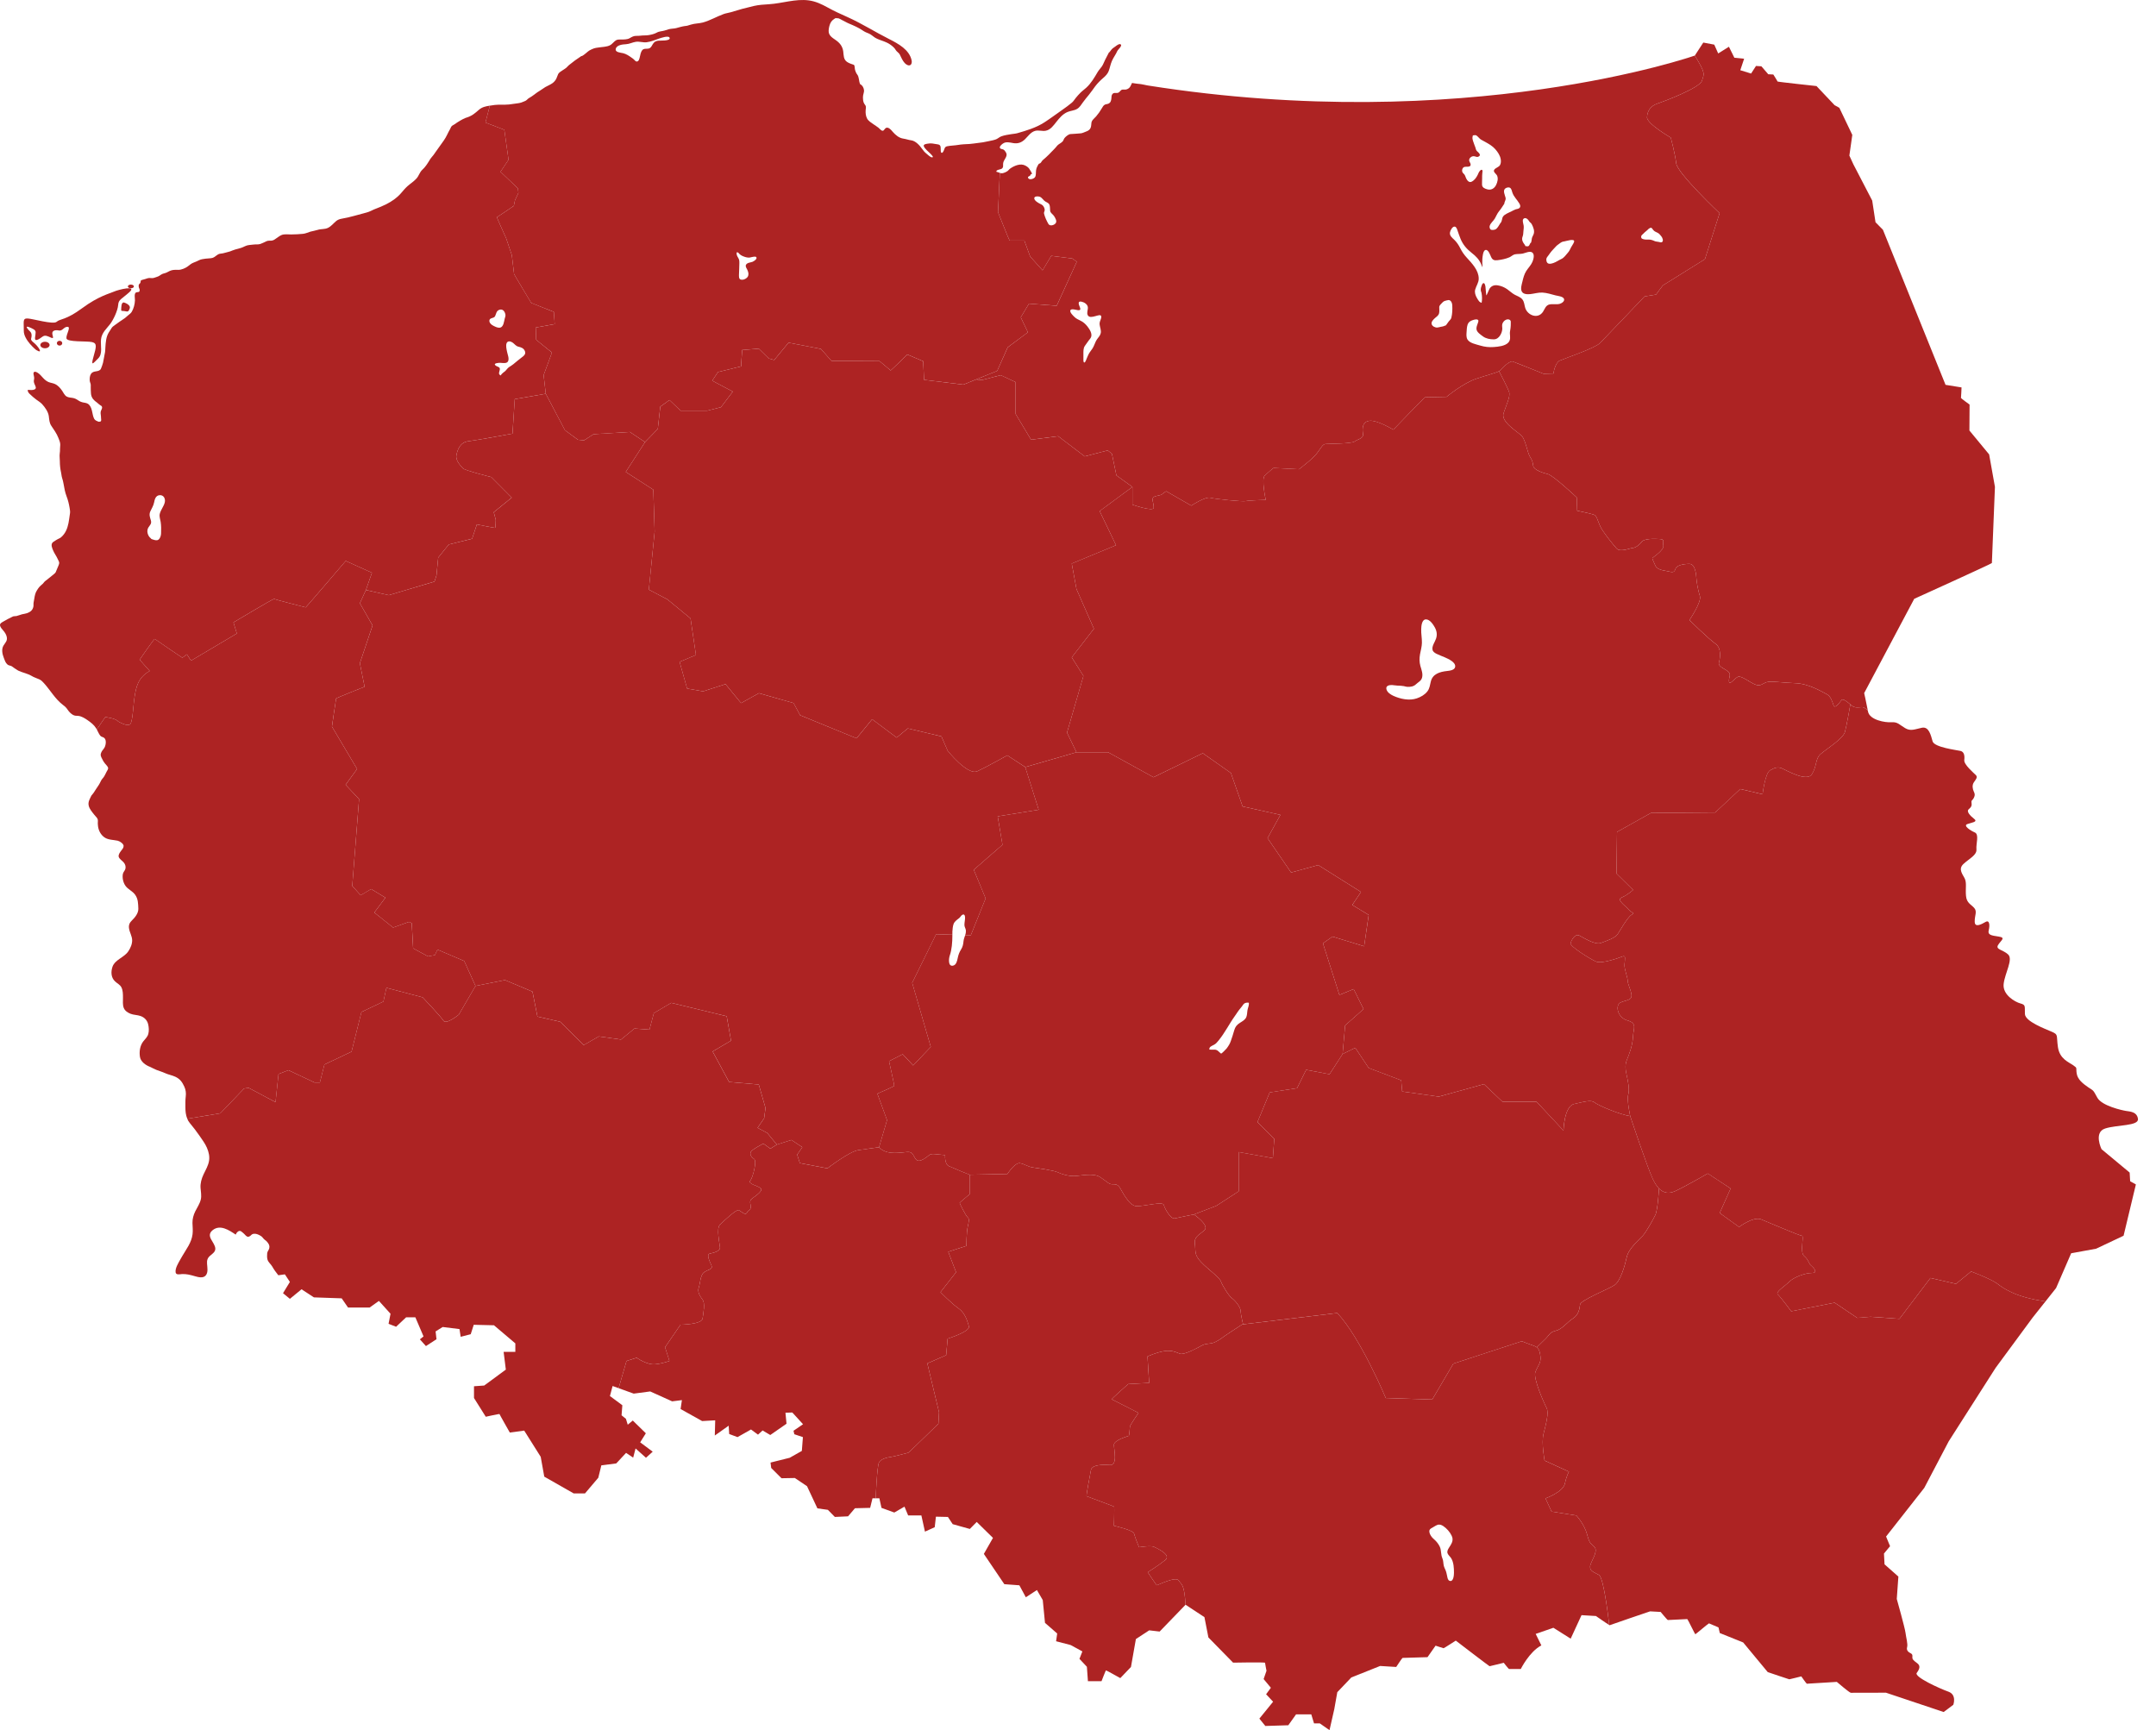 <svg width="81" height="65" viewBox="0 0 81 65" fill="none" xmlns="http://www.w3.org/2000/svg">
<path d="M41.929 20.483L40.265 21.173L40.443 22.132L41.098 23.621L40.265 24.697L40.705 25.393L40.087 27.524L40.443 28.262L38.518 28.818L37.843 28.378C37.843 28.378 37.084 28.805 36.718 28.975C36.351 29.145 35.602 28.203 35.602 28.203L35.369 27.665L34.104 27.366L33.688 27.711L32.765 27.021L32.18 27.738L30.058 26.869L29.815 26.414L28.512 26.042L27.842 26.414L27.257 25.701L26.415 25.973L25.814 25.868L25.532 24.865L26.146 24.607L25.943 23.233L25.071 22.516L24.376 22.153L24.595 19.969L24.545 18.397L23.509 17.73L24.234 16.609L24.713 16.115L24.807 15.278L25.153 15.029L25.569 15.429H26.569L27.086 15.298L27.532 14.712L26.758 14.302L26.975 13.977C26.975 13.977 27.845 13.767 27.845 13.764C27.834 13.764 27.89 13.15 27.878 13.15C27.878 13.149 28.507 13.099 28.507 13.099L28.883 13.467L29.087 13.525L29.626 12.874L30.842 13.109L31.237 13.557L33.044 13.567C33.044 13.567 33.456 13.908 33.46 13.918C33.474 13.918 34.088 13.319 34.088 13.319L34.683 13.571L34.717 14.27L36.194 14.45L36.672 14.256L36.889 14.278L37.595 14.095L38.157 14.356V15.553L38.737 16.519L39.756 16.388L40.752 17.146C40.752 17.146 41.601 16.922 41.612 16.922C41.623 16.922 41.775 17.049 41.775 17.049L41.943 17.86L42.544 18.294L41.313 19.201L41.929 20.483Z" fill="#AD2323"/>
<path d="M62.975 6.139C62.931 5.768 62.771 5.171 62.771 5.171C62.771 5.171 61.867 4.647 61.878 4.406C61.89 4.165 62.013 3.978 62.269 3.892C62.526 3.806 63.868 3.298 63.942 3.033C64.017 2.768 64.102 2.793 63.674 2.087C63.674 2.087 55.08 5.101 43.112 3.21C43.029 3.197 42.945 3.17 42.862 3.16C42.768 3.149 42.675 3.143 42.58 3.125C42.528 3.114 42.529 3.109 42.508 3.163C42.497 3.191 42.484 3.216 42.468 3.244C42.433 3.304 42.39 3.338 42.317 3.36C42.266 3.376 42.21 3.357 42.158 3.368C42.11 3.378 42.083 3.433 42.047 3.462C41.958 3.54 41.836 3.429 41.773 3.567C41.752 3.612 41.762 3.677 41.751 3.728C41.736 3.791 41.729 3.838 41.673 3.878C41.621 3.916 41.568 3.905 41.513 3.93C41.457 3.954 41.422 4.023 41.393 4.072C41.331 4.179 41.262 4.278 41.179 4.374C41.135 4.426 41.078 4.47 41.04 4.524C41.004 4.576 41 4.63 40.997 4.69C40.988 4.825 40.936 4.897 40.797 4.945C40.733 4.967 40.675 5.002 40.606 5.009C40.476 5.024 40.347 5.026 40.215 5.037C40.142 5.043 40.04 5.13 39.995 5.185C39.968 5.218 39.961 5.26 39.938 5.294C39.902 5.347 39.825 5.387 39.775 5.423C39.727 5.457 39.696 5.501 39.659 5.544C39.616 5.596 39.564 5.644 39.516 5.693C39.44 5.771 39.371 5.848 39.288 5.919C39.252 5.95 39.217 5.982 39.179 6.014C39.139 6.047 39.128 6.088 39.094 6.122C39.076 6.141 39.05 6.141 39.03 6.155C39.012 6.169 39.003 6.196 38.991 6.215C38.969 6.254 38.952 6.289 38.938 6.332C38.91 6.423 38.928 6.514 38.907 6.604C38.895 6.662 38.859 6.69 38.804 6.714C38.755 6.737 38.659 6.75 38.627 6.688C38.597 6.633 38.676 6.623 38.703 6.597C38.716 6.585 38.713 6.562 38.727 6.551C38.734 6.544 38.762 6.542 38.764 6.539C38.789 6.508 38.703 6.407 38.688 6.372C38.656 6.304 38.59 6.257 38.522 6.221C38.34 6.123 38.104 6.227 37.953 6.332C37.91 6.361 37.886 6.406 37.842 6.434C37.796 6.464 37.731 6.494 37.676 6.506C37.632 6.514 37.597 6.508 37.564 6.496L37.495 7.971C37.495 7.971 37.919 9.037 37.93 9.037C37.941 9.037 38.484 9.037 38.484 9.037L38.703 9.636L39.169 10.157L39.495 9.612L40.288 9.712L40.455 9.833L39.7 11.488L38.658 11.408L38.35 11.922L38.618 12.484L37.859 13.05L37.465 13.933L36.672 14.256L36.889 14.278L37.595 14.095L38.157 14.356V15.553L38.737 16.519L39.756 16.388L40.752 17.146C40.752 17.146 41.601 16.922 41.612 16.922C41.623 16.922 41.775 17.049 41.775 17.049L41.943 17.86L42.544 18.294V18.959C42.544 18.959 43.337 19.239 43.344 19.073C43.352 18.908 43.247 18.736 43.344 18.674C43.441 18.611 43.597 18.625 43.664 18.563C43.731 18.501 43.816 18.456 43.816 18.456L44.757 18.997C44.757 18.997 45.275 18.649 45.475 18.701C45.676 18.753 46.706 18.853 46.803 18.826C46.899 18.798 47.554 18.78 47.554 18.78C47.554 18.78 47.38 17.991 47.517 17.864C47.655 17.736 47.84 17.581 47.851 17.581C47.863 17.581 48.804 17.629 48.804 17.629C48.804 17.629 49.309 17.25 49.477 17.029C49.644 16.808 49.688 16.694 49.797 16.681C49.904 16.667 50.775 16.677 50.897 16.585C51.02 16.491 51.236 16.481 51.206 16.294C51.176 16.109 51.176 15.836 51.462 15.808C51.748 15.781 52.347 16.143 52.347 16.143C52.347 16.143 53.516 14.926 53.538 14.926C53.56 14.926 54.348 14.908 54.348 14.908C54.348 14.908 54.958 14.398 55.471 14.226C55.881 14.088 56.182 14.016 56.319 13.946C56.319 13.945 56.319 13.945 56.319 13.945C56.353 13.928 56.377 13.91 56.39 13.892C56.453 13.798 56.732 13.55 56.829 13.581C56.925 13.611 57.993 14.043 57.993 14.043C57.993 14.043 58.383 14.029 58.368 14.033C58.354 14.036 58.424 13.629 58.595 13.55C58.767 13.471 59.919 13.085 60.112 12.888C60.306 12.691 61.786 11.137 61.786 11.137L62.217 11.067C62.217 11.067 62.462 10.729 62.473 10.723C62.485 10.716 64.054 9.737 64.054 9.737L64.604 8.009C64.604 8.009 63.02 6.512 62.975 6.139ZM39.661 8.386C39.599 8.467 39.441 8.506 39.387 8.412C39.321 8.295 39.258 8.161 39.226 8.033C39.212 7.979 39.234 7.967 39.245 7.919C39.259 7.867 39.236 7.809 39.209 7.762C39.166 7.687 39.107 7.678 39.039 7.638C38.974 7.598 38.88 7.548 38.859 7.467C38.833 7.359 39.017 7.368 39.08 7.399C39.162 7.441 39.203 7.533 39.283 7.577C39.35 7.614 39.409 7.632 39.432 7.707C39.454 7.779 39.445 7.845 39.453 7.918C39.463 8.004 39.557 8.048 39.602 8.119C39.646 8.189 39.72 8.309 39.661 8.386ZM41.359 12.437C41.368 12.545 41.315 12.62 41.247 12.703C41.181 12.785 41.145 12.871 41.108 12.966C41.072 13.06 41.012 13.143 40.951 13.222C40.893 13.299 40.858 13.4 40.819 13.488C40.805 13.519 40.795 13.558 40.776 13.586C40.721 13.664 40.703 13.587 40.703 13.537C40.703 13.459 40.703 13.381 40.703 13.303C40.703 13.204 40.697 13.083 40.757 12.996C40.804 12.929 40.85 12.862 40.899 12.796C40.931 12.754 40.974 12.711 40.992 12.661C41.041 12.532 40.934 12.367 40.856 12.267C40.785 12.176 40.7 12.097 40.591 12.046C40.508 12.006 40.434 11.973 40.368 11.909C40.319 11.862 40.184 11.736 40.213 11.659C40.243 11.58 40.432 11.646 40.492 11.652C40.626 11.67 40.589 11.588 40.555 11.503C40.523 11.425 40.488 11.306 40.627 11.332C40.733 11.353 40.856 11.429 40.869 11.537C40.883 11.637 40.816 11.745 40.867 11.842C40.964 12.028 41.345 11.74 41.372 11.883C41.387 11.963 41.321 12.05 41.313 12.13C41.302 12.234 41.353 12.333 41.359 12.437ZM57.204 8.885C57.229 8.825 57.228 8.753 57.234 8.689C57.241 8.618 57.253 8.545 57.243 8.474C57.233 8.404 57.17 8.248 57.256 8.206C57.319 8.174 57.368 8.213 57.411 8.257C57.438 8.284 57.448 8.32 57.477 8.346C57.506 8.372 57.526 8.384 57.545 8.418C57.607 8.537 57.669 8.685 57.611 8.815C57.59 8.862 57.564 8.902 57.552 8.953C57.539 9.006 57.542 9.078 57.513 9.126C57.502 9.145 57.508 9.111 57.495 9.132C57.472 9.17 57.468 9.204 57.439 9.232C57.404 9.265 57.396 9.256 57.354 9.248C57.335 9.245 57.332 9.259 57.314 9.247C57.304 9.24 57.296 9.212 57.288 9.202C57.214 9.104 57.154 9.006 57.204 8.885ZM56.554 7.08C56.596 7.049 56.67 7.027 56.721 7.05C56.788 7.082 56.8 7.178 56.82 7.237C56.873 7.393 56.994 7.499 57.077 7.638C57.107 7.687 57.136 7.749 57.096 7.802C57.058 7.851 57 7.846 56.945 7.864C56.886 7.884 56.826 7.921 56.769 7.949C56.677 7.993 56.519 8.053 56.466 8.14C56.421 8.213 56.438 8.308 56.375 8.377C56.348 8.406 56.322 8.467 56.292 8.506C56.252 8.56 56.218 8.616 56.15 8.63C56.106 8.638 56.029 8.651 55.996 8.616C55.968 8.586 55.957 8.53 55.966 8.492C55.993 8.384 56.104 8.306 56.159 8.212C56.21 8.126 56.25 8.018 56.315 7.941C56.389 7.854 56.45 7.752 56.514 7.657C56.52 7.57 56.584 7.518 56.563 7.427C56.541 7.331 56.45 7.158 56.554 7.08ZM54.985 6.287C55.052 6.233 55.239 6.31 55.251 6.193C55.257 6.14 55.209 6.091 55.198 6.042C55.186 5.984 55.216 5.934 55.265 5.9C55.309 5.869 55.354 5.861 55.408 5.875C55.454 5.887 55.496 5.909 55.543 5.886C55.678 5.823 55.532 5.724 55.482 5.67C55.448 5.633 55.445 5.581 55.428 5.536C55.414 5.5 55.398 5.465 55.387 5.427C55.36 5.338 55.309 5.243 55.321 5.15C55.324 5.128 55.334 5.111 55.333 5.089C55.333 5.083 55.426 5.075 55.436 5.078C55.472 5.085 55.499 5.113 55.523 5.136C55.565 5.177 55.598 5.22 55.65 5.25C55.767 5.317 55.889 5.376 56.001 5.452C56.13 5.538 56.233 5.655 56.308 5.784C56.376 5.899 56.42 6.067 56.36 6.192C56.316 6.286 56.188 6.296 56.136 6.381C56.087 6.46 56.214 6.531 56.245 6.598C56.294 6.707 56.26 6.844 56.209 6.947C56.15 7.068 56.037 7.15 55.891 7.117C55.789 7.092 55.686 7.051 55.679 6.942C55.674 6.864 55.685 6.784 55.683 6.705C55.682 6.636 55.683 6.568 55.69 6.5C55.694 6.472 55.711 6.407 55.681 6.385C55.646 6.361 55.606 6.409 55.588 6.432C55.555 6.472 55.541 6.519 55.518 6.566C55.467 6.668 55.403 6.766 55.293 6.824C55.198 6.875 55.127 6.787 55.088 6.712C55.05 6.637 55.05 6.575 54.979 6.515C54.913 6.46 54.914 6.346 54.985 6.287ZM54.527 11.935C54.514 11.985 54.487 12.011 54.452 12.049C54.444 12.058 54.436 12.067 54.428 12.077C54.389 12.126 54.357 12.181 54.318 12.229C54.308 12.234 54.304 12.231 54.308 12.221C54.29 12.232 54.28 12.241 54.261 12.247C54.218 12.264 54.176 12.271 54.13 12.278C54.087 12.287 54.044 12.302 53.999 12.305C53.917 12.312 53.812 12.258 53.788 12.181C53.759 12.09 53.856 11.999 53.919 11.943C53.985 11.886 54.047 11.853 54.067 11.762C54.082 11.691 54.071 11.613 54.072 11.54C54.072 11.47 54.139 11.425 54.185 11.371C54.212 11.34 54.247 11.315 54.288 11.303C54.325 11.293 54.38 11.276 54.418 11.273C54.515 11.268 54.558 11.393 54.561 11.465C54.569 11.62 54.565 11.783 54.527 11.935ZM56.759 12.133C56.76 12.199 56.757 12.265 56.749 12.331C56.743 12.396 56.722 12.467 56.726 12.533C56.733 12.648 56.759 12.773 56.666 12.871C56.543 13.002 56.29 13.026 56.116 13.038C55.944 13.05 55.782 13.034 55.618 12.984C55.465 12.937 55.218 12.896 55.133 12.755C55.084 12.674 55.092 12.573 55.098 12.485C55.104 12.391 55.107 12.29 55.136 12.199C55.159 12.125 55.21 12.076 55.286 12.044C55.342 12.021 55.442 11.985 55.505 12.006C55.568 12.027 55.537 12.095 55.522 12.139C55.497 12.212 55.462 12.29 55.471 12.367C55.485 12.484 55.627 12.573 55.717 12.64C55.829 12.722 55.982 12.75 56.122 12.749C56.23 12.748 56.303 12.685 56.356 12.606C56.404 12.532 56.434 12.448 56.44 12.362C56.444 12.302 56.425 12.238 56.44 12.179C56.457 12.11 56.514 12.037 56.584 12.011C56.628 11.993 56.688 11.99 56.727 12.021C56.768 12.052 56.759 12.091 56.759 12.133ZM58.606 11.413C58.476 11.452 58.338 11.408 58.206 11.44C58.072 11.473 58.035 11.611 57.972 11.709C57.786 11.999 57.398 11.854 57.304 11.574C57.268 11.464 57.27 11.336 57.189 11.242C57.118 11.158 57.002 11.123 56.905 11.071C56.804 11.015 56.724 10.936 56.63 10.869C56.528 10.797 56.407 10.742 56.279 10.722C56.151 10.699 56.042 10.732 55.968 10.835C55.95 10.858 55.854 11.1 55.843 11.1C55.833 11.099 55.812 10.781 55.806 10.753C55.799 10.724 55.785 10.641 55.741 10.637C55.7 10.634 55.676 10.697 55.666 10.724C55.645 10.777 55.63 10.838 55.632 10.893C55.632 10.935 55.652 10.967 55.66 11.006C55.682 11.119 55.686 11.253 55.666 11.366C55.661 11.396 55.58 11.331 55.575 11.327C55.54 11.287 55.512 11.236 55.485 11.191C55.431 11.095 55.393 10.987 55.423 10.878C55.463 10.733 55.558 10.617 55.555 10.463C55.551 10.153 55.309 9.902 55.106 9.68C55.008 9.573 54.929 9.461 54.865 9.333C54.804 9.211 54.735 9.104 54.635 9.007C54.552 8.929 54.452 8.85 54.475 8.73C54.486 8.666 54.568 8.488 54.665 8.516C54.721 8.533 54.745 8.622 54.76 8.665C54.799 8.77 54.831 8.879 54.876 8.982C54.966 9.195 55.103 9.354 55.291 9.501C55.446 9.62 55.57 9.748 55.646 9.923C55.65 9.929 55.692 10.039 55.694 10.039C55.704 10.036 55.689 9.901 55.689 9.889C55.687 9.786 55.69 9.681 55.71 9.579C55.72 9.526 55.737 9.419 55.802 9.394C55.913 9.353 55.989 9.589 56.018 9.65C56.07 9.762 56.13 9.791 56.26 9.776C56.411 9.758 56.571 9.726 56.71 9.666C56.778 9.636 56.839 9.571 56.912 9.555C57.012 9.535 57.116 9.548 57.217 9.525C57.31 9.503 57.473 9.422 57.563 9.484C57.667 9.557 57.611 9.744 57.574 9.834C57.519 9.964 57.417 10.062 57.342 10.179C57.263 10.302 57.229 10.443 57.196 10.581C57.17 10.691 57.117 10.845 57.174 10.953C57.232 11.059 57.385 11.06 57.496 11.049C57.649 11.032 57.794 10.984 57.951 10.992C58.119 11.002 58.283 11.057 58.445 11.098C58.53 11.119 58.711 11.134 58.755 11.22C58.8 11.308 58.683 11.389 58.606 11.413ZM59.136 9.092C59.113 9.16 59.06 9.222 59.028 9.286C58.992 9.361 58.955 9.44 58.897 9.503C58.826 9.582 58.761 9.684 58.66 9.73C58.557 9.776 58.471 9.842 58.366 9.879C58.308 9.898 58.233 9.924 58.171 9.901C58.104 9.876 58.087 9.779 58.097 9.72C58.107 9.669 58.159 9.622 58.187 9.577C58.217 9.529 58.254 9.486 58.289 9.44C58.335 9.382 58.392 9.334 58.439 9.277C58.49 9.215 58.543 9.187 58.605 9.139C58.657 9.098 58.703 9.076 58.77 9.069C58.827 9.063 59.189 8.937 59.136 9.092ZM62.433 9.099C62.398 9.114 62.35 9.095 62.315 9.088C62.266 9.078 62.211 9.078 62.166 9.058C62.089 9.024 62.017 8.997 61.928 9C61.865 9.001 61.805 9.005 61.742 8.986C61.685 8.967 61.656 8.96 61.658 8.896C61.659 8.861 61.668 8.843 61.696 8.819C61.731 8.79 61.758 8.761 61.791 8.728C61.823 8.696 61.864 8.673 61.895 8.64C61.922 8.611 61.947 8.586 61.985 8.568C62.055 8.532 62.072 8.593 62.11 8.639C62.16 8.701 62.214 8.712 62.282 8.749C62.343 8.781 62.373 8.829 62.417 8.88C62.455 8.924 62.514 9.064 62.433 9.099Z" fill="#AD2323"/>
<path d="M74.949 18.292C74.949 18.292 74.834 21.13 74.834 21.153C74.834 21.176 71.917 22.497 71.917 22.497L70.036 26.039C70.036 26.039 70.114 26.382 70.173 26.695C70.159 26.68 70.043 26.558 69.944 26.566C69.841 26.572 69.695 26.604 69.588 26.521C69.568 26.506 69.544 26.485 69.517 26.463C69.4 26.367 69.237 26.232 69.186 26.3C69.122 26.383 68.941 26.645 68.888 26.503C68.836 26.362 68.791 26.158 68.617 26.072C68.442 25.986 67.959 25.682 67.446 25.666C66.932 25.648 66.538 25.576 66.374 25.628C66.211 25.68 66.148 25.797 65.943 25.717C65.738 25.638 65.415 25.365 65.285 25.431C65.154 25.497 64.976 25.759 64.958 25.604C64.939 25.449 65.058 25.341 64.924 25.228C64.79 25.114 64.537 25.048 64.582 24.883C64.627 24.718 64.678 24.341 64.448 24.183C64.217 24.024 63.47 23.297 63.47 23.297C63.47 23.297 63.938 22.614 63.864 22.393C63.79 22.172 63.742 21.859 63.734 21.742C63.727 21.624 63.701 21.184 63.47 21.184C63.239 21.184 62.994 21.242 62.953 21.359C62.913 21.477 62.879 21.518 62.711 21.473C62.544 21.428 62.276 21.431 62.191 21.249C62.105 21.066 62.068 20.979 62.079 20.963C62.09 20.945 62.518 20.676 62.492 20.5C62.466 20.325 62.556 20.266 62.354 20.252C62.154 20.238 61.767 20.232 61.678 20.355C61.588 20.479 61.443 20.58 61.336 20.587C61.228 20.594 60.867 20.759 60.73 20.6C60.592 20.442 60.224 19.997 60.12 19.773C60.015 19.549 59.997 19.373 59.871 19.332C59.744 19.29 59.254 19.186 59.254 19.186C59.254 19.186 59.238 18.694 59.254 18.704C59.254 18.701 58.355 17.859 58.152 17.811C57.948 17.763 57.62 17.649 57.602 17.501C57.583 17.353 57.565 17.294 57.475 17.149C57.387 17.005 57.312 16.532 57.174 16.38C57.037 16.228 56.379 15.859 56.487 15.528C56.594 15.198 56.754 14.897 56.695 14.722C56.636 14.55 56.333 13.973 56.319 13.945C56.319 13.945 56.319 13.945 56.319 13.945C56.353 13.927 56.377 13.909 56.39 13.891C56.453 13.797 56.732 13.549 56.829 13.58C56.925 13.611 57.993 14.043 57.993 14.043C57.993 14.043 58.383 14.029 58.368 14.033C58.354 14.035 58.424 13.629 58.595 13.549C58.766 13.47 59.919 13.084 60.112 12.887C60.305 12.691 61.786 11.136 61.786 11.136L62.217 11.067C62.217 11.067 62.462 10.729 62.473 10.722C62.485 10.716 64.054 9.736 64.054 9.736L64.604 8.009C64.604 8.009 63.021 6.512 62.976 6.139C62.931 5.768 62.771 5.171 62.771 5.171C62.771 5.171 61.867 4.647 61.878 4.405C61.89 4.164 62.013 3.978 62.269 3.892C62.526 3.806 63.869 3.298 63.942 3.033C64.017 2.768 64.102 2.793 63.674 2.087L63.992 1.599L64.404 1.677L64.552 2.008L64.955 1.756L65.159 2.169L65.526 2.206L65.382 2.638L65.788 2.763L65.972 2.478L66.175 2.491L66.433 2.79L66.623 2.799C66.623 2.799 66.781 3.049 66.781 3.062C66.781 3.076 68.245 3.233 68.245 3.233L68.924 3.951L69.103 4.05L69.59 5.068L69.48 5.845L69.63 6.172L70.338 7.535L70.462 8.349L70.741 8.633L73.093 14.458L73.694 14.555C73.694 14.555 73.679 14.937 73.673 14.95C73.673 14.966 73.996 15.2 73.996 15.2L73.99 16.174L74.731 17.072L74.949 18.292Z" fill="#AD2323"/>
<path d="M78.953 43.173L80.01 44.052L80.029 44.378L80.244 44.498L79.782 46.425L78.749 46.913L77.813 47.084L77.246 48.391L76.849 48.892C75.683 48.732 75.233 48.374 75.021 48.215C74.792 48.045 74.054 47.768 74.054 47.768L73.484 48.233L72.526 48.012L71.362 49.547L70.275 49.47L69.774 49.511L68.927 48.941L67.295 49.263C67.295 49.263 66.888 48.715 66.79 48.629C66.69 48.541 67.067 48.312 67.226 48.15C67.385 47.989 67.81 47.824 68.07 47.824C68.327 47.824 68.128 47.612 68.04 47.544C67.95 47.474 67.955 47.332 67.782 47.19C67.608 47.047 67.792 46.431 67.697 46.426C67.602 46.422 66.457 45.93 66.165 45.81C65.873 45.691 65.336 46.096 65.336 46.096L64.608 45.572L65.019 44.651L64.161 44.087C64.161 44.087 63.299 44.583 62.937 44.748C62.696 44.858 62.497 44.822 62.328 44.651C62.244 44.565 62.166 44.445 62.094 44.293C61.881 43.838 61.246 41.93 61.246 41.93C61.246 41.93 61.112 41.323 61.172 41.124C61.231 40.923 61.157 40.6 61.12 40.427C61.083 40.254 61.031 40.034 61.12 39.82C61.209 39.606 61.336 39.275 61.351 38.951C61.366 38.627 61.521 38.447 61.142 38.337C60.763 38.227 60.681 37.772 60.874 37.668C61.068 37.565 61.336 37.6 61.291 37.351C61.246 37.103 61.167 37.025 61.152 36.846C61.138 36.666 61.018 36.413 61.033 36.224C61.048 36.036 61.087 35.885 60.964 35.931C60.84 35.977 60.186 36.224 59.957 36.124C59.729 36.022 58.98 35.554 59.005 35.439C59.03 35.324 59.174 35.071 59.327 35.144C59.481 35.218 59.917 35.508 60.136 35.43C60.354 35.351 60.681 35.237 60.77 35.103C60.859 34.97 61.142 34.464 61.291 34.372C61.44 34.28 61.311 34.317 61.172 34.156C61.033 33.995 60.721 33.807 60.934 33.714C61.147 33.623 61.355 33.434 61.355 33.434L60.73 32.818L60.751 31.255L62.024 30.543L64.439 30.524L65.381 29.642L66.219 29.84C66.219 29.84 66.313 29.053 66.496 28.943C66.68 28.832 66.799 28.805 66.943 28.864C67.087 28.925 67.88 29.393 68.073 29.085C68.267 28.777 68.193 28.506 68.401 28.327C68.61 28.147 69.244 27.752 69.313 27.5C69.383 27.246 69.517 26.463 69.517 26.463C69.543 26.486 69.568 26.506 69.587 26.521C69.695 26.604 69.841 26.573 69.944 26.566C70.043 26.558 70.158 26.68 70.172 26.695C70.174 26.696 70.174 26.697 70.174 26.697C70.175 26.708 70.177 26.718 70.179 26.729C70.239 27.051 70.829 27.152 71.062 27.134C71.296 27.116 71.365 27.231 71.574 27.354C71.782 27.48 71.936 27.397 72.204 27.341C72.472 27.286 72.542 27.627 72.607 27.852C72.67 28.077 73.514 28.179 73.653 28.211C73.791 28.243 73.817 28.387 73.797 28.556C73.778 28.726 74.159 29.044 74.234 29.121C74.308 29.2 74.238 29.273 74.159 29.388C74.08 29.504 74.115 29.646 74.149 29.725C74.183 29.802 74.214 29.853 74.159 29.968C74.105 30.083 74.055 30.051 74.07 30.157C74.085 30.263 74.065 30.318 73.966 30.401C73.866 30.484 74.015 30.645 74.169 30.765C74.323 30.884 74.061 30.902 73.906 30.962C73.752 31.023 74.026 31.202 74.194 31.275C74.363 31.349 74.234 31.693 74.254 31.91C74.273 32.126 73.986 32.255 73.767 32.458C73.548 32.66 73.753 32.862 73.822 33.023C73.891 33.185 73.837 33.392 73.862 33.658C73.886 33.925 74.045 33.971 74.169 34.109C74.293 34.248 74.183 34.39 74.189 34.629C74.194 34.869 74.453 34.717 74.601 34.634C74.75 34.552 74.76 34.772 74.716 34.946C74.671 35.121 74.799 35.144 75.088 35.186C75.374 35.227 75.171 35.329 75.067 35.503C74.963 35.677 75.246 35.674 75.444 35.858C75.642 36.042 75.321 36.562 75.276 36.967C75.231 37.371 75.698 37.642 75.906 37.698C76.114 37.753 76.064 37.808 76.075 38.094C76.085 38.378 76.843 38.655 77.092 38.765C77.34 38.875 77.251 38.885 77.315 39.336C77.38 39.787 77.721 39.901 77.89 40.021C78.059 40.141 77.985 40.1 78.02 40.329C78.055 40.56 78.263 40.716 78.456 40.85C78.65 40.983 78.626 40.923 78.794 41.236C78.963 41.548 79.731 41.714 79.876 41.737C80.019 41.76 80.287 41.765 80.322 42.036C80.357 42.308 79.538 42.252 79.092 42.396C78.645 42.538 78.953 43.173 78.953 43.173Z" fill="#AD2323"/>
<path d="M76.849 48.892L76.363 49.504L74.973 51.391L73.212 54.15L72.294 55.899L70.859 57.726L71.009 58.089L70.78 58.365L70.801 58.77L71.321 59.23L71.261 60.071C71.261 60.071 71.569 61.166 71.589 61.342C71.609 61.517 71.684 61.761 71.649 61.885C71.614 62.008 71.708 62.073 71.772 62.105C71.837 62.138 71.857 62.166 71.847 62.253C71.837 62.341 71.902 62.391 72.031 62.487C72.16 62.584 72.119 62.703 72.011 62.85C71.902 62.998 72.879 63.44 73.202 63.555C73.524 63.67 73.385 64.047 73.385 64.047L73.023 64.319L70.855 63.593C70.855 63.593 69.584 63.596 69.535 63.596C69.485 63.596 69.009 63.187 69.009 63.187C69.009 63.187 67.897 63.256 67.882 63.256C67.867 63.256 67.674 62.98 67.674 62.98C67.674 62.98 67.237 63.09 67.223 63.09C67.208 63.09 66.413 62.819 66.413 62.819L65.49 61.705L64.612 61.352L64.563 61.14C64.563 61.14 64.221 60.993 64.206 60.988C64.186 60.988 63.71 61.393 63.694 61.397C63.677 61.397 63.406 60.827 63.391 60.827C63.376 60.827 62.673 60.863 62.658 60.863C62.642 60.863 62.39 60.559 62.39 60.559C62.39 60.559 62.008 60.537 61.993 60.537C61.977 60.537 60.489 61.052 60.474 61.058C60.472 61.058 60.466 61.055 60.457 61.049C60.457 61.049 60.27 59.281 60.071 59.169C59.874 59.06 59.734 59.027 59.739 58.857C59.744 58.687 60.051 58.301 59.913 58.131C59.774 57.961 59.734 58.053 59.63 57.658C59.526 57.262 59.224 56.936 59.224 56.936L58.291 56.788L58.064 56.292C58.064 56.292 58.723 56.057 58.793 55.736C58.862 55.414 58.946 55.29 58.946 55.29L58.029 54.871C58.029 54.871 57.904 54.21 57.989 53.87C58.074 53.529 58.203 53.074 58.103 52.89C58.004 52.706 57.598 51.787 57.681 51.553C57.766 51.318 57.9 51.216 57.875 50.973C57.857 50.794 57.825 50.687 57.736 50.617C57.748 50.605 57.943 50.417 58.078 50.284C58.218 50.145 58.213 50.054 58.456 49.993C58.698 49.934 58.886 49.663 59.095 49.534C59.303 49.405 59.348 49.171 59.363 49.01C59.378 48.85 60.419 48.435 60.651 48.284C60.885 48.132 61.048 47.539 61.118 47.222C61.188 46.904 61.593 46.564 61.718 46.426C61.842 46.289 62.105 45.828 62.193 45.64C62.283 45.451 62.329 44.651 62.329 44.651C62.497 44.822 62.697 44.858 62.938 44.748C63.3 44.583 64.162 44.086 64.162 44.086L65.02 44.651L64.608 45.571L65.337 46.096C65.337 46.096 65.873 45.691 66.165 45.81C66.457 45.93 67.603 46.422 67.697 46.426C67.792 46.431 67.609 47.047 67.782 47.19C67.956 47.332 67.95 47.474 68.04 47.544C68.129 47.612 68.327 47.824 68.07 47.824C67.811 47.824 67.385 47.989 67.227 48.15C67.067 48.312 66.691 48.541 66.79 48.628C66.889 48.715 67.295 49.263 67.295 49.263L68.927 48.941L69.774 49.511L70.276 49.47L71.362 49.547L72.526 48.012L73.484 48.233L74.054 47.768C74.054 47.768 74.793 48.044 75.021 48.215C75.233 48.373 75.683 48.732 76.849 48.892Z" fill="#AD2323"/>
<path d="M60.071 59.17C59.874 59.06 59.734 59.027 59.739 58.857C59.744 58.687 60.051 58.301 59.913 58.131C59.774 57.961 59.734 58.053 59.63 57.658C59.526 57.262 59.224 56.936 59.224 56.936L58.291 56.788L58.064 56.292C58.064 56.292 58.723 56.057 58.792 55.736C58.862 55.414 58.946 55.29 58.946 55.29L58.029 54.872C58.029 54.872 57.904 54.21 57.989 53.87C58.074 53.53 58.202 53.074 58.103 52.89C58.004 52.706 57.597 51.787 57.681 51.553C57.766 51.318 57.899 51.217 57.874 50.973C57.856 50.794 57.825 50.687 57.736 50.617H57.735C57.701 50.592 57.662 50.571 57.612 50.555C57.424 50.491 57.176 50.389 57.176 50.389L54.602 51.23L53.809 52.578L52.063 52.522C52.063 52.522 51.112 50.249 50.24 49.329L46.702 49.754L46.669 49.757C46.669 49.757 45.974 50.209 45.952 50.233C45.929 50.257 45.679 50.436 45.524 50.464C45.368 50.492 45.271 50.481 45.144 50.554C45.018 50.626 44.486 50.916 44.33 50.857C44.173 50.799 44.018 50.713 43.721 50.763C43.423 50.815 43.111 50.96 43.111 50.96L43.174 51.954L42.385 51.998C42.385 51.998 41.745 52.564 41.768 52.571C41.79 52.578 42.772 53.081 42.772 53.081C42.772 53.081 42.459 53.536 42.452 53.591C42.444 53.647 42.43 53.929 42.407 53.943C42.385 53.957 41.85 54.102 41.85 54.281C41.85 54.46 41.999 55.06 41.7 55.04C41.404 55.018 41.025 55.032 40.987 55.225C40.95 55.419 40.8 56.198 40.823 56.212C40.846 56.225 41.842 56.584 41.857 56.605C41.872 56.626 41.85 57.322 41.85 57.322C41.85 57.322 42.578 57.481 42.608 57.619C42.638 57.757 42.794 58.128 42.794 58.128C42.794 58.128 43.24 58.053 43.359 58.115C43.478 58.177 44.021 58.412 43.776 58.611C43.53 58.811 43.121 59.066 43.121 59.066C43.121 59.066 43.441 59.556 43.464 59.556C43.486 59.556 44.178 59.211 44.281 59.377C44.386 59.542 44.491 59.473 44.541 60.288L45.25 60.754L45.399 61.517L46.327 62.464C46.327 62.464 47.527 62.441 47.527 62.469C47.527 62.498 47.582 62.769 47.582 62.769L47.474 63.081L47.746 63.408L47.567 63.652L47.83 63.932L47.314 64.567L47.538 64.843L48.401 64.816L48.693 64.406H49.264L49.368 64.747H49.586L49.949 65L50.128 64.213L50.242 63.573L50.768 63.021L51.85 62.589L52.455 62.626C52.455 62.626 52.678 62.286 52.693 62.286C52.707 62.286 53.631 62.258 53.631 62.258L53.934 61.826C53.934 61.826 54.221 61.922 54.236 61.922C54.251 61.922 54.693 61.636 54.693 61.636C54.693 61.636 55.947 62.598 55.963 62.598C55.979 62.598 56.495 62.469 56.495 62.469C56.495 62.469 56.678 62.703 56.693 62.703C56.708 62.703 57.135 62.703 57.135 62.703C57.135 62.703 57.457 62.051 57.908 61.816L57.695 61.384L58.36 61.154L59.01 61.563L59.417 60.68L59.958 60.712C59.958 60.712 60.365 60.996 60.457 61.049C60.456 61.05 60.269 59.281 60.071 59.17ZM54.458 59.389C54.392 59.363 54.38 59.269 54.369 59.214C54.351 59.132 54.336 59.043 54.298 58.966C54.278 58.924 54.258 58.879 54.245 58.834C54.22 58.739 54.23 58.631 54.189 58.542C54.127 58.406 54.155 58.252 54.096 58.117C54.06 58.037 54.005 57.96 53.943 57.893C53.894 57.841 53.834 57.797 53.789 57.741C53.743 57.681 53.7 57.603 53.699 57.528C53.698 57.46 53.744 57.429 53.802 57.399C53.866 57.365 53.927 57.319 53.995 57.292C54.076 57.259 54.151 57.286 54.22 57.331C54.353 57.419 54.473 57.557 54.539 57.696C54.626 57.877 54.529 58.003 54.431 58.158C54.394 58.219 54.357 58.288 54.386 58.36C54.414 58.427 54.48 58.479 54.52 58.541C54.616 58.694 54.625 58.913 54.625 59.086C54.625 59.158 54.612 59.447 54.458 59.389Z" fill="#AD2323"/>
<path d="M46.702 49.753L46.669 49.757C46.669 49.757 45.974 50.209 45.952 50.233C45.929 50.257 45.679 50.436 45.524 50.464C45.367 50.492 45.271 50.48 45.144 50.553C45.017 50.626 44.486 50.916 44.33 50.857C44.173 50.798 44.018 50.712 43.721 50.763C43.423 50.815 43.111 50.96 43.111 50.96L43.173 51.954L42.385 51.998C42.385 51.998 41.745 52.564 41.768 52.571C41.79 52.578 42.772 53.08 42.772 53.08C42.772 53.08 42.459 53.536 42.452 53.591C42.444 53.647 42.43 53.929 42.407 53.943C42.385 53.956 41.85 54.102 41.85 54.281C41.85 54.46 41.998 55.06 41.7 55.04C41.403 55.018 41.025 55.032 40.987 55.225C40.95 55.419 40.8 56.197 40.823 56.212C40.846 56.225 41.842 56.584 41.857 56.605C41.872 56.626 41.85 57.322 41.85 57.322C41.85 57.322 42.578 57.481 42.608 57.619C42.638 57.757 42.794 58.128 42.794 58.128C42.794 58.128 43.24 58.053 43.359 58.115C43.478 58.177 44.021 58.412 43.775 58.611C43.53 58.811 43.12 59.066 43.12 59.066C43.12 59.066 43.441 59.556 43.463 59.556C43.485 59.556 44.178 59.211 44.281 59.377C44.385 59.542 44.491 59.473 44.541 60.288L43.567 61.296L43.175 61.25L42.675 61.577L42.49 62.626L42.089 63.045C42.089 63.045 41.568 62.754 41.553 62.754C41.538 62.754 41.384 63.16 41.384 63.16H40.873L40.834 62.62L40.555 62.322L40.664 62.042L40.223 61.802L39.677 61.66L39.718 61.369L39.26 60.969L39.176 60.113L38.957 59.736L38.54 60.008L38.297 59.558L37.732 59.516L36.963 58.379L37.306 57.777L36.695 57.178L36.436 57.441L35.792 57.261L35.613 56.99L35.162 56.98L35.117 57.376L34.75 57.542L34.616 56.934H34.119L33.981 56.603L33.599 56.824L33.117 56.649L33.038 56.29H32.899C32.899 56.29 32.949 55.074 33.024 54.941C33.097 54.808 33.336 54.752 33.46 54.738C33.584 54.724 34.109 54.578 34.124 54.578C34.139 54.578 35.255 53.488 35.255 53.488L35.279 53.055L34.839 51.221L35.547 50.913L35.602 50.292C35.602 50.292 36.459 50.026 36.401 49.828C36.341 49.63 36.266 49.332 36.009 49.153C35.751 48.973 35.334 48.545 35.334 48.545L35.919 47.796L35.626 47.028L36.306 46.808C36.306 46.808 36.311 46.303 36.356 46.091C36.401 45.879 36.429 45.796 36.351 45.728C36.271 45.658 36.053 45.204 36.053 45.19C36.053 45.176 36.429 44.867 36.429 44.867V44.133C36.431 44.133 36.431 44.133 36.431 44.133C36.444 44.133 37.848 44.105 37.848 44.105C37.848 44.105 38.131 43.668 38.319 43.7C38.507 43.732 38.596 43.828 38.81 43.861C39.023 43.893 39.593 43.971 39.737 44.04C39.881 44.109 40.125 44.187 40.357 44.183C40.59 44.178 41.076 44.054 41.334 44.224C41.592 44.394 41.661 44.491 41.78 44.491C41.899 44.491 41.968 44.486 42.053 44.592C42.137 44.698 42.4 45.309 42.702 45.314C43.005 45.318 43.689 45.125 43.724 45.267C43.758 45.41 43.987 45.81 44.135 45.774C44.284 45.737 44.854 45.626 44.854 45.626C44.854 45.626 45.457 46.033 45.249 46.219C45.041 46.405 44.854 46.461 44.892 46.737C44.929 47.012 44.854 47.13 45.122 47.412C45.39 47.695 45.806 47.978 45.866 48.136C45.925 48.295 46.156 48.681 46.297 48.785C46.439 48.888 46.609 49.129 46.609 49.247C46.609 49.364 46.702 49.753 46.702 49.753Z" fill="#AD2323"/>
<path d="M36.053 45.19C36.053 45.204 36.271 45.658 36.351 45.728C36.43 45.796 36.401 45.879 36.356 46.091C36.311 46.303 36.306 46.808 36.306 46.808L35.626 47.028L35.919 47.796L35.334 48.545C35.334 48.545 35.751 48.973 36.009 49.153C36.266 49.332 36.341 49.63 36.401 49.828C36.459 50.026 35.602 50.292 35.602 50.292L35.547 50.913L34.839 51.221L35.279 53.056L35.255 53.488C35.255 53.488 34.139 54.578 34.124 54.578C34.109 54.578 33.584 54.724 33.46 54.738C33.336 54.752 33.097 54.808 33.024 54.941C32.949 55.074 32.899 56.29 32.899 56.29H32.779L32.691 56.649L32.12 56.663L31.861 56.967L31.365 56.99L31.103 56.723L30.71 56.668L30.319 55.834L29.862 55.527L29.361 55.536L28.974 55.15L28.949 54.947L29.669 54.767L30.125 54.509L30.165 53.991L29.842 53.883L29.812 53.752L30.17 53.507L29.767 53.066L29.509 53.075L29.549 53.488L28.939 53.912L28.651 53.741L28.478 53.898L28.215 53.704L27.708 53.991L27.395 53.874L27.376 53.562L26.855 53.931L26.87 53.36L26.379 53.388L25.57 52.936L25.619 52.601L25.252 52.647L24.428 52.275L23.808 52.357L23.242 52.153L23.538 51.13L23.921 51.01C23.921 51.01 24.307 51.291 24.624 51.254C24.941 51.217 25.15 51.13 25.15 51.13L24.986 50.615L25.566 49.768C25.566 49.768 26.36 49.76 26.395 49.539C26.428 49.318 26.498 48.96 26.395 48.827C26.29 48.693 26.196 48.523 26.25 48.38C26.305 48.238 26.306 47.906 26.449 47.801C26.593 47.696 26.791 47.691 26.731 47.548C26.673 47.405 26.523 47.13 26.667 47.098C26.811 47.065 27.063 47.01 27.049 46.858C27.034 46.707 26.906 46.147 27.049 46.008C27.193 45.87 27.669 45.419 27.758 45.465C27.848 45.512 28.005 45.677 28.06 45.562C28.115 45.447 28.19 45.479 28.204 45.365C28.22 45.25 28.12 45.13 28.253 45.029C28.388 44.928 28.705 44.725 28.566 44.629C28.428 44.533 28.09 44.478 28.19 44.353C28.288 44.229 28.443 43.617 28.333 43.544C28.224 43.47 28.165 43.379 28.205 43.282C28.244 43.186 28.68 42.965 28.68 42.965L28.943 43.154L29.185 43.002H29.186L29.732 42.827L30.142 43.098L29.95 43.379L30.049 43.696L31.085 43.894C31.085 43.894 31.923 43.25 32.25 43.209C32.577 43.167 32.999 43.098 33.024 43.107C33.048 43.116 33.187 43.314 33.599 43.314C34.011 43.314 34.159 43.223 34.268 43.333C34.377 43.444 34.387 43.714 34.669 43.562C34.952 43.41 34.878 43.333 35.146 43.36C35.414 43.388 35.508 43.396 35.508 43.396C35.508 43.396 35.479 43.733 35.651 43.81C35.823 43.888 36.404 44.128 36.429 44.133V44.868C36.43 44.867 36.053 45.176 36.053 45.19Z" fill="#AD2323"/>
<path d="M29.185 43.002L28.943 43.153L28.68 42.964C28.68 42.964 28.244 43.185 28.205 43.281C28.165 43.379 28.224 43.47 28.333 43.544C28.443 43.617 28.288 44.229 28.19 44.352C28.09 44.477 28.428 44.532 28.566 44.629C28.705 44.725 28.388 44.927 28.253 45.029C28.12 45.13 28.22 45.25 28.205 45.364C28.19 45.479 28.115 45.447 28.06 45.561C28.005 45.677 27.848 45.511 27.758 45.465C27.669 45.419 27.193 45.87 27.049 46.008C26.906 46.146 27.034 46.706 27.049 46.858C27.063 47.009 26.811 47.065 26.667 47.097C26.523 47.129 26.673 47.405 26.731 47.547C26.791 47.691 26.593 47.695 26.449 47.8C26.306 47.906 26.305 48.237 26.25 48.38C26.196 48.522 26.29 48.692 26.395 48.826C26.498 48.959 26.428 49.318 26.395 49.539C26.36 49.76 25.566 49.768 25.566 49.768L24.986 50.614L25.15 51.129C25.15 51.129 24.941 51.216 24.624 51.253C24.308 51.29 23.921 51.009 23.921 51.009L23.538 51.129L23.242 52.152L23.015 52.071L22.915 52.448L23.381 52.793L23.352 53.171L23.516 53.304L23.584 53.525L23.773 53.368L24.264 53.847L24.051 54.187L24.522 54.538L24.269 54.767L23.878 54.417L23.788 54.762L23.521 54.583L23.153 54.979L22.592 55.052L22.478 55.517L21.977 56.107H21.555L20.448 55.476L20.314 54.731L19.694 53.746L19.154 53.82C19.154 53.82 18.766 53.139 18.766 53.125C18.766 53.111 18.25 53.226 18.25 53.226L17.808 52.522V52.08L18.191 52.053L19.004 51.455L18.921 50.788H19.361V50.47L18.558 49.789L17.798 49.771L17.685 50.125L17.307 50.222L17.263 49.932L16.632 49.854L16.365 50.02L16.399 50.313L16.002 50.571L15.775 50.318L15.912 50.208L15.605 49.49H15.258L14.881 49.845L14.598 49.734L14.672 49.357L14.236 48.874L13.888 49.122H13.075L12.837 48.777L11.794 48.741L11.329 48.437L10.891 48.796L10.633 48.584L10.891 48.161L10.703 47.876L10.456 47.91C10.369 47.802 10.292 47.695 10.225 47.577C10.172 47.486 10.084 47.429 10.051 47.325C10.029 47.255 10.031 47.154 10.038 47.083C10.045 47.012 10.102 46.961 10.117 46.893C10.137 46.795 10.102 46.738 10.041 46.662C10.012 46.624 9.98 46.603 9.942 46.574C9.89 46.534 9.859 46.468 9.802 46.435C9.731 46.392 9.637 46.343 9.548 46.351C9.481 46.356 9.459 46.377 9.418 46.418C9.396 46.439 9.354 46.465 9.319 46.464C9.26 46.464 9.209 46.389 9.171 46.354C9.135 46.324 9.097 46.284 9.057 46.259C8.97 46.204 8.881 46.313 8.855 46.383C8.611 46.22 8.27 45.985 7.985 46.22C7.714 46.446 8.073 46.664 8.089 46.902C8.098 47.026 7.988 47.098 7.899 47.172C7.792 47.26 7.769 47.353 7.779 47.484C7.788 47.619 7.828 47.8 7.73 47.916C7.631 48.035 7.442 47.98 7.313 47.943C7.154 47.898 7.003 47.856 6.836 47.866C6.753 47.871 6.614 47.909 6.598 47.801C6.575 47.646 6.702 47.449 6.774 47.318C6.871 47.142 6.985 46.975 7.082 46.802C7.157 46.666 7.215 46.523 7.234 46.37C7.253 46.228 7.233 46.086 7.231 45.943C7.229 45.789 7.268 45.647 7.337 45.507C7.41 45.361 7.507 45.222 7.544 45.063C7.578 44.916 7.543 44.77 7.534 44.622C7.525 44.446 7.571 44.283 7.646 44.123C7.724 43.957 7.823 43.796 7.853 43.614C7.882 43.444 7.841 43.278 7.774 43.12C7.707 42.963 7.592 42.81 7.494 42.667C7.38 42.502 7.258 42.344 7.129 42.189C7.089 42.141 7.058 42.087 7.035 42.031L8.276 41.826L9.168 40.896L9.34 40.869L10.351 41.407L10.463 40.351L10.835 40.206L11.816 40.668H12.017L12.188 39.993L13.207 39.51L13.579 38.02L14.404 37.628L14.517 37.11L15.877 37.469C15.877 37.469 16.553 38.18 16.659 38.345C16.761 38.511 17.238 38.118 17.238 38.118L17.863 37.042V37.041L18.971 36.82L20.005 37.255L20.191 38.192L21.046 38.386L21.931 39.262L22.496 38.937L23.33 39.054L23.835 38.641L24.4 38.682L24.564 38.062L25.218 37.676L27.301 38.179L27.464 39.096L26.772 39.503L27.39 40.648L28.506 40.744L28.759 41.627L28.707 42.013L28.461 42.371L28.826 42.565L29.185 43.002Z" fill="#AD2323"/>
<path d="M17.864 37.041V37.042L17.239 38.117C17.239 38.117 16.762 38.51 16.66 38.345C16.554 38.179 15.878 37.469 15.878 37.469L14.518 37.11L14.405 37.628L13.58 38.02L13.208 39.509L12.189 39.993L12.018 40.668H11.818L10.836 40.206L10.464 40.351L10.352 41.407L9.341 40.869L9.169 40.895L8.277 41.826L7.036 42.03C6.978 41.893 6.965 41.74 6.965 41.594C6.967 41.465 6.96 41.335 6.977 41.206C6.995 41.071 6.981 40.943 6.922 40.818C6.845 40.652 6.763 40.534 6.586 40.452C6.461 40.394 6.321 40.373 6.198 40.315C6.092 40.266 5.982 40.237 5.873 40.193C5.793 40.161 5.719 40.118 5.64 40.082C5.474 40.021 5.291 39.889 5.26 39.716C5.224 39.52 5.256 39.28 5.388 39.117C5.459 39.029 5.541 38.956 5.571 38.846C5.602 38.734 5.594 38.601 5.568 38.489C5.535 38.337 5.431 38.222 5.275 38.169C5.157 38.128 5.028 38.133 4.911 38.089C4.802 38.047 4.695 37.978 4.651 37.87C4.601 37.748 4.622 37.604 4.62 37.477C4.619 37.35 4.62 37.21 4.561 37.093C4.507 36.989 4.405 36.949 4.323 36.871C4.166 36.724 4.164 36.506 4.226 36.321C4.321 36.049 4.668 35.973 4.823 35.736C4.904 35.614 4.969 35.466 4.965 35.319C4.96 35.164 4.868 35.028 4.847 34.874C4.83 34.754 4.867 34.665 4.957 34.579C5.077 34.464 5.205 34.301 5.197 34.134C5.189 33.949 5.192 33.773 5.076 33.613C4.978 33.475 4.809 33.415 4.712 33.277C4.626 33.155 4.588 32.974 4.617 32.83C4.633 32.755 4.7 32.704 4.714 32.629C4.73 32.542 4.702 32.463 4.643 32.395C4.585 32.33 4.486 32.274 4.46 32.189C4.439 32.116 4.504 32.023 4.547 31.967C4.591 31.91 4.644 31.857 4.644 31.781C4.644 31.7 4.503 31.604 4.423 31.585C4.261 31.55 4.064 31.557 3.926 31.461C3.784 31.361 3.705 31.204 3.683 31.045C3.673 30.973 3.672 30.912 3.677 30.84C3.685 30.744 3.601 30.685 3.544 30.612C3.46 30.505 3.363 30.398 3.332 30.265C3.299 30.121 3.383 29.998 3.444 29.87C3.443 29.874 3.441 29.878 3.438 29.884C3.448 29.87 3.465 29.853 3.472 29.844C3.489 29.821 3.508 29.799 3.524 29.775C3.55 29.733 3.578 29.696 3.602 29.654C3.648 29.573 3.71 29.506 3.75 29.422C3.783 29.35 3.813 29.29 3.868 29.23C3.928 29.164 3.96 29.073 4.003 28.996C4.027 28.951 4.074 28.891 4.06 28.84C4.045 28.79 3.983 28.732 3.949 28.69C3.892 28.621 3.853 28.549 3.816 28.47C3.786 28.403 3.769 28.362 3.795 28.292C3.821 28.223 3.855 28.182 3.9 28.125C3.973 28.04 4.018 27.801 3.913 27.721C3.864 27.683 3.805 27.688 3.766 27.638C3.713 27.568 3.679 27.482 3.636 27.404L3.955 26.939C3.955 26.939 4.354 26.983 4.438 27.104C4.438 27.104 4.803 27.321 4.896 27.2C4.99 27.079 5.005 26.487 5.059 26.159C5.115 25.831 5.175 25.455 5.625 25.208L5.246 24.784C5.246 24.784 5.793 23.987 5.815 24.004C5.837 24.021 6.838 24.71 6.849 24.71C6.86 24.71 7.023 24.583 7.023 24.583L7.175 24.821L8.898 23.8L8.771 23.383C8.771 23.383 10.277 22.483 10.296 22.501C10.314 22.517 11.474 22.818 11.486 22.818C11.497 22.818 12.988 21.073 12.988 21.073L13.974 21.518L13.747 22.166L13.52 22.663L13.996 23.497L13.52 24.917L13.698 25.8C13.698 25.8 12.634 26.221 12.628 26.242C12.62 26.262 12.471 27.297 12.471 27.297L13.416 28.89L12.984 29.483L13.49 30.021L13.234 33.283L13.55 33.634L13.944 33.4L14.479 33.724L14.063 34.283L14.77 34.847L15.365 34.634L15.469 34.682L15.521 35.627L16.078 35.93L16.338 35.882L16.435 35.675L17.44 36.103L17.864 37.041Z" fill="#AD2323"/>
<path d="M20.142 12.755C20.147 12.742 20.127 12.305 20.127 12.305L20.841 12.176L20.807 11.717L19.959 11.381C19.959 11.381 19.314 10.31 19.314 10.296C19.314 10.282 19.229 9.584 19.229 9.584L19.017 8.954C19.017 8.954 18.655 8.158 18.669 8.158C18.684 8.158 19.304 7.735 19.304 7.735L19.349 7.519L19.477 7.247L19.458 7.077L18.804 6.453L19.106 6.002L18.947 4.876L18.239 4.604L18.403 3.969C18.251 3.993 18.116 4.019 17.995 4.123C17.922 4.186 17.852 4.249 17.771 4.304C17.725 4.335 17.674 4.36 17.624 4.383C17.591 4.398 17.555 4.41 17.521 4.421C17.517 4.422 17.507 4.424 17.504 4.424H17.503C17.355 4.485 17.206 4.577 17.078 4.669C17.047 4.691 16.998 4.711 16.972 4.737C16.941 4.768 16.927 4.823 16.904 4.86C16.825 4.993 16.77 5.143 16.68 5.268C16.572 5.419 16.466 5.567 16.36 5.718C16.314 5.784 16.276 5.844 16.22 5.903C16.182 5.943 16.155 5.991 16.127 6.037C16.054 6.155 15.973 6.284 15.866 6.378C15.769 6.464 15.74 6.599 15.655 6.697C15.556 6.812 15.422 6.894 15.308 6.995C15.219 7.076 15.143 7.168 15.065 7.259C14.905 7.442 14.721 7.566 14.499 7.678C14.373 7.742 14.248 7.792 14.114 7.843C14.001 7.884 13.894 7.954 13.776 7.983C13.459 8.063 13.149 8.166 12.825 8.219C12.754 8.231 12.681 8.261 12.628 8.306C12.524 8.393 12.448 8.498 12.321 8.561C12.2 8.62 12.062 8.595 11.938 8.636C11.846 8.666 11.754 8.677 11.662 8.703C11.564 8.73 11.486 8.776 11.38 8.785C11.235 8.801 11.087 8.805 10.94 8.808C10.822 8.81 10.687 8.785 10.578 8.83C10.513 8.858 10.456 8.901 10.399 8.941C10.337 8.984 10.278 9.036 10.197 9.041C10.129 9.046 10.075 9.034 10.011 9.063C9.936 9.099 9.86 9.137 9.782 9.165C9.701 9.193 9.606 9.176 9.521 9.188C9.419 9.203 9.305 9.199 9.212 9.247C9.134 9.286 9.05 9.318 8.964 9.34C8.886 9.359 8.799 9.382 8.725 9.413C8.669 9.436 8.625 9.455 8.562 9.468C8.501 9.482 8.44 9.5 8.378 9.516C8.336 9.527 8.292 9.525 8.251 9.535C8.148 9.561 8.084 9.66 7.979 9.69C7.902 9.711 7.81 9.705 7.731 9.717C7.648 9.73 7.554 9.737 7.481 9.775C7.408 9.813 7.339 9.841 7.261 9.871C7.183 9.901 7.122 9.959 7.056 10.007C6.97 10.072 6.819 10.138 6.707 10.138C6.637 10.138 6.561 10.133 6.491 10.145C6.411 10.159 6.344 10.192 6.276 10.231C6.209 10.269 6.128 10.269 6.063 10.311C6.005 10.347 5.972 10.378 5.903 10.399C5.846 10.415 5.78 10.449 5.72 10.449C5.658 10.449 5.608 10.435 5.546 10.454C5.478 10.475 5.421 10.497 5.349 10.513C5.264 10.532 5.295 10.559 5.275 10.62C5.265 10.651 5.23 10.664 5.217 10.693C5.206 10.715 5.211 10.739 5.211 10.762C5.211 10.815 5.25 10.853 5.248 10.904C5.242 10.998 5.177 10.961 5.116 10.985C5.027 11.021 5.074 11.216 5.07 11.285C5.064 11.43 5.025 11.584 4.951 11.712C4.918 11.767 4.87 11.801 4.82 11.841C4.768 11.88 4.728 11.928 4.671 11.965C4.548 12.045 4.428 12.13 4.31 12.217C4.262 12.252 4.218 12.28 4.189 12.33C4.157 12.384 4.122 12.436 4.088 12.489C3.983 12.656 3.972 12.864 3.959 13.05C3.953 13.132 3.956 13.208 3.935 13.288C3.908 13.399 3.899 13.514 3.871 13.626C3.852 13.7 3.822 13.779 3.793 13.85C3.764 13.92 3.683 13.94 3.611 13.95C3.527 13.963 3.46 13.978 3.414 14.055C3.369 14.127 3.363 14.237 3.373 14.318C3.377 14.355 3.397 14.386 3.405 14.423C3.414 14.46 3.409 14.501 3.409 14.538C3.41 14.62 3.41 14.699 3.417 14.78C3.424 14.862 3.446 14.928 3.499 14.995C3.545 15.051 3.585 15.08 3.642 15.122C3.682 15.152 3.715 15.19 3.757 15.217C3.788 15.24 3.821 15.247 3.832 15.285C3.852 15.351 3.786 15.415 3.781 15.479C3.773 15.55 3.797 15.621 3.795 15.693C3.795 15.726 3.812 15.796 3.791 15.823C3.77 15.849 3.729 15.838 3.699 15.843C3.637 15.817 3.568 15.792 3.538 15.733C3.454 15.568 3.482 15.36 3.352 15.211C3.298 15.148 3.221 15.137 3.14 15.123C3.06 15.109 2.999 15.083 2.933 15.038C2.87 14.995 2.811 14.964 2.733 14.95C2.658 14.936 2.57 14.936 2.504 14.897C2.423 14.85 2.381 14.747 2.331 14.675C2.261 14.574 2.174 14.474 2.055 14.423C1.978 14.389 1.892 14.384 1.816 14.35C1.741 14.315 1.678 14.262 1.624 14.204C1.553 14.128 1.487 14.042 1.392 13.99C1.312 13.945 1.247 13.962 1.259 14.056C1.267 14.124 1.296 14.181 1.28 14.25C1.261 14.327 1.273 14.376 1.306 14.449C1.334 14.511 1.383 14.594 1.297 14.632C1.224 14.665 1.121 14.651 1.043 14.646C1.035 14.711 1.075 14.762 1.123 14.807C1.196 14.878 1.28 14.95 1.363 15.012C1.44 15.069 1.52 15.115 1.585 15.186C1.695 15.307 1.811 15.473 1.833 15.631C1.851 15.762 1.851 15.88 1.926 15.995C2.024 16.145 2.128 16.281 2.192 16.448C2.22 16.521 2.254 16.594 2.262 16.672C2.268 16.736 2.254 16.799 2.255 16.861C2.256 16.924 2.253 16.981 2.244 17.041C2.231 17.132 2.248 17.231 2.248 17.323C2.248 17.473 2.263 17.613 2.296 17.761C2.31 17.826 2.312 17.891 2.333 17.955C2.357 18.029 2.377 18.108 2.389 18.184C2.415 18.335 2.443 18.496 2.499 18.64C2.554 18.783 2.591 18.931 2.615 19.081C2.625 19.149 2.639 19.205 2.631 19.274C2.622 19.353 2.608 19.432 2.597 19.51C2.571 19.698 2.524 19.911 2.401 20.071C2.372 20.111 2.337 20.146 2.301 20.179C2.26 20.216 2.222 20.228 2.172 20.254C2.126 20.276 2.081 20.308 2.039 20.336C2.018 20.351 1.992 20.363 1.978 20.379C1.9 20.461 1.959 20.593 1.995 20.677C2.041 20.792 2.121 20.891 2.17 21.005C2.186 21.043 2.216 21.09 2.223 21.129C2.23 21.173 2.205 21.224 2.19 21.265C2.168 21.326 2.136 21.384 2.114 21.445C2.093 21.506 2.082 21.522 2.029 21.566C1.968 21.615 1.91 21.665 1.849 21.712C1.804 21.748 1.76 21.786 1.713 21.819C1.667 21.85 1.648 21.889 1.61 21.929C1.573 21.967 1.525 21.997 1.49 22.037C1.45 22.08 1.419 22.13 1.388 22.179C1.324 22.274 1.306 22.383 1.288 22.492C1.279 22.541 1.272 22.591 1.262 22.64C1.253 22.694 1.265 22.747 1.252 22.801C1.223 22.928 1.137 22.993 1.013 23.037C0.952 23.057 0.892 23.064 0.829 23.078C0.757 23.095 0.692 23.127 0.619 23.144C0.581 23.152 0.543 23.145 0.507 23.154C0.486 23.159 0.457 23.175 0.438 23.185C0.339 23.23 0.244 23.283 0.151 23.337C0.083 23.376 -0.022 23.419 0.004 23.51C0.022 23.573 0.068 23.626 0.111 23.675C0.176 23.749 0.237 23.836 0.255 23.933C0.283 24.077 0.202 24.139 0.134 24.249C0.045 24.393 0.089 24.578 0.146 24.723C0.155 24.748 0.168 24.774 0.176 24.8C0.199 24.87 0.25 24.959 0.324 24.991C0.356 25.005 0.391 25.007 0.422 25.021C0.467 25.042 0.501 25.079 0.544 25.104C0.602 25.136 0.65 25.18 0.711 25.207C0.867 25.275 1.044 25.307 1.188 25.394C1.277 25.449 1.379 25.478 1.474 25.521C1.544 25.552 1.598 25.606 1.647 25.661C1.895 25.934 2.074 26.267 2.376 26.492C2.446 26.543 2.492 26.589 2.538 26.658C2.589 26.735 2.653 26.804 2.735 26.854C2.809 26.897 2.859 26.889 2.939 26.895C3.062 26.906 3.19 26.987 3.286 27.053C3.418 27.145 3.53 27.23 3.613 27.364C3.621 27.377 3.629 27.391 3.636 27.404L3.955 26.939C3.955 26.939 4.354 26.983 4.439 27.104C4.439 27.104 4.803 27.321 4.896 27.2C4.99 27.079 5.005 26.487 5.059 26.159C5.115 25.831 5.175 25.455 5.626 25.208L5.246 24.784C5.246 24.784 5.793 23.987 5.815 24.005C5.837 24.021 6.838 24.71 6.849 24.71C6.86 24.71 7.023 24.583 7.023 24.583L7.176 24.821L8.898 23.8L8.771 23.383C8.771 23.383 10.277 22.483 10.296 22.501C10.314 22.517 11.475 22.818 11.486 22.818C11.497 22.818 12.989 21.073 12.989 21.073L13.974 21.518L13.747 22.166L14.608 22.36L16.323 21.849L16.398 21.615L16.463 20.948L16.86 20.456L17.737 20.24L17.915 19.702C17.915 19.702 18.58 19.836 18.6 19.831C18.62 19.826 18.625 19.528 18.625 19.528L18.55 19.242L19.225 18.695L18.457 17.923C18.457 17.923 17.46 17.675 17.395 17.596C17.33 17.519 17.107 17.316 17.147 17.105C17.187 16.893 17.285 16.613 17.599 16.576C17.91 16.539 19.254 16.291 19.254 16.291L19.339 14.995L20.504 14.793L20.424 14.094L20.737 13.243C20.737 13.243 20.142 12.773 20.142 12.755ZM6.192 18.867C6.158 19.022 6.04 19.149 6.003 19.303C5.978 19.408 6.021 19.505 6.036 19.607C6.057 19.747 6.058 19.897 6.051 20.038C6.049 20.116 6.023 20.219 5.955 20.273C5.887 20.329 5.752 20.272 5.681 20.247C5.679 20.235 5.672 20.225 5.661 20.22C5.548 20.133 5.496 19.941 5.574 19.819C5.636 19.723 5.703 19.675 5.669 19.554C5.635 19.435 5.592 19.334 5.647 19.214C5.7 19.098 5.764 19.003 5.789 18.878C5.812 18.767 5.843 18.62 5.99 18.604C6.154 18.587 6.219 18.741 6.192 18.867ZM18.385 12.057C18.385 11.92 18.552 11.978 18.602 11.875C18.646 11.783 18.645 11.671 18.77 11.636C18.898 11.599 18.968 11.711 18.987 11.813C18.999 11.869 18.977 11.917 18.962 11.972C18.937 12.067 18.922 12.268 18.8 12.306C18.711 12.335 18.556 12.256 18.485 12.208C18.437 12.177 18.385 12.115 18.385 12.057ZM19.603 13.426C19.493 13.509 19.389 13.598 19.284 13.684C19.232 13.726 19.178 13.757 19.125 13.792C19.067 13.83 19.035 13.89 18.987 13.936C18.938 13.981 18.833 14.04 18.817 14.106C18.703 14.06 18.761 13.978 18.777 13.892C18.8 13.773 18.68 13.789 18.612 13.726C18.52 13.64 18.75 13.629 18.794 13.631C18.892 13.635 19.054 13.673 19.094 13.558C19.133 13.451 19.067 13.313 19.048 13.207C19.03 13.114 18.995 12.978 19.036 12.887C19.078 12.793 19.194 12.823 19.262 12.873C19.338 12.927 19.379 13.001 19.476 13.024C19.588 13.051 19.678 13.083 19.721 13.194C19.763 13.301 19.686 13.365 19.603 13.426Z" fill="#AD2323"/>
<path d="M42.092 1.662C42.035 1.637 41.941 1.719 41.9 1.748C41.83 1.795 41.785 1.823 41.734 1.893C41.724 1.905 41.67 1.984 41.663 1.97C41.618 2.062 41.57 2.152 41.522 2.242C41.479 2.324 41.452 2.413 41.399 2.492C41.349 2.566 41.286 2.627 41.24 2.704C41.119 2.909 40.992 3.131 40.81 3.296C40.739 3.361 40.657 3.418 40.589 3.487C40.527 3.548 40.47 3.613 40.416 3.68C40.369 3.737 40.328 3.81 40.268 3.858C40.157 3.949 40.036 4.041 39.915 4.124C39.689 4.28 39.468 4.448 39.236 4.598C39.153 4.651 39.065 4.698 38.975 4.741C38.816 4.816 38.649 4.874 38.48 4.927C38.395 4.953 38.312 4.978 38.227 5.002C38.148 5.025 38.074 5.026 37.993 5.04C37.871 5.06 37.743 5.078 37.628 5.119C37.55 5.145 37.498 5.202 37.424 5.233C37.328 5.271 37.218 5.286 37.117 5.309C36.992 5.338 36.868 5.359 36.741 5.371C36.636 5.381 36.532 5.404 36.426 5.409C36.277 5.417 36.135 5.42 35.987 5.446C35.856 5.468 35.719 5.468 35.589 5.494C35.482 5.514 35.49 5.594 35.45 5.673C35.438 5.695 35.41 5.753 35.374 5.74C35.337 5.728 35.343 5.636 35.342 5.61C35.34 5.564 35.347 5.498 35.312 5.459C35.281 5.425 35.224 5.423 35.18 5.415C35.074 5.397 34.977 5.375 34.87 5.395C34.805 5.406 34.675 5.415 34.71 5.501C34.753 5.599 34.869 5.686 34.944 5.763C34.965 5.785 35.107 5.914 35.019 5.912C34.95 5.91 34.862 5.817 34.814 5.779C34.741 5.722 34.69 5.661 34.639 5.588C34.555 5.467 34.399 5.293 34.236 5.272C34.134 5.26 34.04 5.222 33.939 5.208C33.778 5.186 33.645 5.072 33.547 4.96C33.492 4.896 33.362 4.729 33.261 4.824C33.212 4.871 33.193 4.951 33.106 4.892C33.069 4.867 33.041 4.829 33.007 4.801C32.947 4.753 32.88 4.713 32.817 4.669C32.733 4.61 32.623 4.544 32.576 4.453C32.525 4.355 32.516 4.251 32.522 4.144C32.525 4.098 32.538 4.042 32.528 3.996C32.521 3.96 32.495 3.935 32.475 3.905C32.423 3.827 32.424 3.742 32.421 3.653C32.417 3.56 32.473 3.468 32.459 3.378C32.448 3.298 32.402 3.201 32.319 3.167C32.257 3.049 32.288 2.901 32.2 2.791C32.165 2.748 32.144 2.688 32.127 2.637C32.105 2.57 32.123 2.502 32.086 2.438C32.001 2.409 31.912 2.382 31.835 2.334C31.683 2.238 31.7 2.081 31.68 1.932C31.654 1.742 31.553 1.611 31.389 1.5C31.249 1.405 31.123 1.323 31.132 1.146C31.137 1.057 31.157 0.968 31.191 0.885C31.233 0.786 31.299 0.734 31.396 0.677C31.424 0.693 31.473 0.68 31.507 0.69C31.549 0.703 31.587 0.73 31.628 0.75C31.718 0.792 31.807 0.849 31.9 0.887C32.073 0.959 32.258 1.039 32.41 1.144C32.488 1.199 32.559 1.227 32.647 1.262C32.729 1.297 32.79 1.359 32.86 1.405C33 1.497 33.177 1.53 33.326 1.604C33.422 1.651 33.5 1.708 33.574 1.778C33.61 1.813 33.63 1.841 33.656 1.884C33.685 1.932 33.736 1.961 33.772 2.003C33.807 2.043 33.827 2.096 33.85 2.143C33.9 2.244 33.951 2.351 34.05 2.42C34.195 2.518 34.277 2.409 34.25 2.272C34.168 1.868 33.75 1.642 33.396 1.463C32.871 1.199 32.381 0.884 31.843 0.643C31.586 0.529 31.333 0.414 31.089 0.278C30.868 0.156 30.645 0.05 30.387 0.015C29.885 -0.052 29.389 0.128 28.891 0.159C28.701 0.172 28.514 0.18 28.328 0.223C28.037 0.289 27.742 0.369 27.458 0.459C27.367 0.487 27.273 0.495 27.183 0.529C26.923 0.624 26.68 0.769 26.411 0.844C26.263 0.884 26.104 0.878 25.955 0.925C25.911 0.938 25.865 0.954 25.82 0.966C25.787 0.974 25.753 0.975 25.718 0.98C25.612 0.996 25.511 1.028 25.409 1.055C25.318 1.079 25.221 1.073 25.129 1.097C25.075 1.111 25.025 1.13 24.973 1.146C24.869 1.179 24.77 1.17 24.671 1.227C24.579 1.277 24.481 1.3 24.377 1.318C24.275 1.337 24.167 1.325 24.062 1.34C24.009 1.348 23.957 1.347 23.903 1.347C23.794 1.347 23.735 1.392 23.646 1.44C23.559 1.486 23.432 1.484 23.335 1.484C23.261 1.484 23.199 1.478 23.136 1.518C23.051 1.573 23.003 1.66 22.907 1.705C22.789 1.761 22.647 1.761 22.52 1.78C22.444 1.791 22.373 1.797 22.3 1.823C22.244 1.844 22.187 1.871 22.137 1.9C22.09 1.927 22.061 1.963 22.019 1.994C21.971 2.028 21.894 2.107 21.837 2.109C21.675 2.214 21.525 2.324 21.377 2.445C21.339 2.474 21.312 2.515 21.275 2.546C21.236 2.581 21.184 2.607 21.14 2.638C21.081 2.68 21.006 2.717 20.972 2.779C20.942 2.837 20.929 2.902 20.899 2.959C20.866 3.022 20.818 3.079 20.758 3.123C20.674 3.185 20.578 3.218 20.488 3.271C20.415 3.315 20.352 3.366 20.278 3.41C20.159 3.478 20.059 3.571 19.944 3.642C19.908 3.664 19.869 3.685 19.837 3.71C19.795 3.745 19.778 3.775 19.725 3.796C19.68 3.813 19.634 3.836 19.588 3.851C19.493 3.884 19.378 3.885 19.278 3.904C19.178 3.921 19.076 3.933 18.975 3.933C18.89 3.935 18.806 3.934 18.722 3.934C18.631 3.934 18.55 3.948 18.462 3.961C18.442 3.964 18.422 3.967 18.403 3.97L18.238 4.604L18.947 4.876L19.105 6.002L18.803 6.453L19.457 7.077L19.477 7.247L19.349 7.519L19.304 7.735C19.304 7.735 18.684 8.158 18.669 8.158C18.655 8.158 19.017 8.954 19.017 8.954L19.229 9.584C19.229 9.584 19.314 10.283 19.314 10.296C19.314 10.31 19.958 11.381 19.958 11.381L20.807 11.717L20.84 12.176L20.127 12.305C20.127 12.305 20.147 12.742 20.142 12.755C20.142 12.773 20.737 13.242 20.737 13.242L20.424 14.094L20.504 14.792L21.225 16.163L21.713 16.521L21.943 16.543L22.3 16.312L23.664 16.229L24.233 16.608L24.713 16.115L24.806 15.277L25.152 15.029L25.569 15.429H26.569L27.086 15.298L27.531 14.712L26.758 14.302L26.974 13.977C26.974 13.977 27.844 13.767 27.844 13.764C27.833 13.764 27.889 13.15 27.877 13.15C27.877 13.149 28.506 13.098 28.506 13.098L28.882 13.467L29.086 13.525L29.625 12.874L30.841 13.108L31.236 13.557L33.043 13.567C33.043 13.567 33.456 13.908 33.46 13.918C33.474 13.918 34.088 13.318 34.088 13.318L34.683 13.57L34.717 14.27L36.193 14.449L36.671 14.255L37.465 13.933L37.858 13.049L38.618 12.484L38.35 11.922L38.658 11.408L39.699 11.487L40.455 9.832L40.288 9.712L39.495 9.612L39.168 10.156L38.703 9.636L38.483 9.036C38.483 9.036 37.94 9.036 37.929 9.036C37.918 9.036 37.495 7.971 37.495 7.971L37.563 6.496C37.522 6.482 37.484 6.461 37.433 6.452C37.417 6.374 37.585 6.372 37.635 6.338C37.715 6.283 37.673 6.199 37.69 6.119C37.704 6.048 37.756 5.979 37.789 5.914C37.823 5.845 37.832 5.789 37.789 5.721C37.763 5.681 37.74 5.641 37.696 5.618C37.663 5.601 37.61 5.602 37.583 5.578C37.517 5.521 37.627 5.431 37.673 5.398C37.796 5.308 37.935 5.355 38.074 5.377C38.248 5.405 38.382 5.351 38.504 5.236C38.619 5.126 38.718 4.968 38.882 4.919C39.017 4.879 39.155 4.938 39.291 4.911C39.471 4.876 39.585 4.707 39.687 4.579C39.802 4.435 39.925 4.284 40.106 4.208C40.22 4.159 40.355 4.156 40.463 4.093C40.563 4.035 40.623 3.932 40.687 3.842C40.754 3.747 40.83 3.66 40.903 3.57C40.991 3.464 41.066 3.349 41.148 3.24C41.236 3.125 41.337 3.024 41.448 2.928C41.536 2.852 41.612 2.776 41.653 2.67C41.7 2.544 41.721 2.411 41.776 2.287C41.832 2.158 41.922 2.045 41.977 1.916C42.001 1.861 42.192 1.706 42.092 1.662ZM24.727 1.529C24.631 1.54 24.571 1.581 24.525 1.659C24.488 1.72 24.46 1.794 24.383 1.82C24.317 1.843 24.237 1.818 24.172 1.85C24.11 1.881 24.086 1.958 24.067 2.016C24.043 2.094 24.038 2.177 24.003 2.252C23.995 2.269 23.978 2.291 23.961 2.3C23.91 2.332 23.872 2.295 23.84 2.258C23.806 2.22 23.768 2.194 23.726 2.165C23.629 2.096 23.528 2.027 23.409 1.998C23.317 1.976 23.104 1.971 23.134 1.836C23.169 1.688 23.39 1.668 23.518 1.661C23.652 1.653 23.757 1.591 23.886 1.571C24.021 1.55 24.154 1.603 24.29 1.588C24.451 1.569 24.607 1.503 24.757 1.45C24.815 1.431 25.139 1.312 25.16 1.43C25.182 1.547 24.789 1.52 24.727 1.529ZM28.268 9.837C28.19 9.865 28.054 9.869 28.022 9.96C28.002 10.018 28.049 10.081 28.074 10.131C28.109 10.206 28.134 10.281 28.108 10.364C28.078 10.456 27.922 10.541 27.818 10.499C27.75 10.472 27.763 10.35 27.764 10.296C27.765 10.159 27.78 10.021 27.778 9.884C27.777 9.799 27.778 9.757 27.732 9.683C27.692 9.617 27.662 9.557 27.677 9.48C27.737 9.469 27.751 9.514 27.786 9.547C27.818 9.578 27.862 9.604 27.905 9.622C27.987 9.656 28.072 9.685 28.165 9.676C28.214 9.672 28.376 9.611 28.413 9.66C28.463 9.728 28.319 9.819 28.268 9.837Z" fill="#AD2323"/>
<path d="M1.355 13.146C1.355 13.146 0.889 12.77 0.894 12.429C0.899 12.089 0.84 11.956 1.038 11.965C1.236 11.974 2.005 12.204 2.129 12.089C2.253 11.974 2.471 12.034 3.086 11.579C3.701 11.124 4.122 11.027 4.286 10.954C4.449 10.88 5.163 10.705 4.861 10.976C4.558 11.248 4.454 11.248 4.439 11.459C4.424 11.671 4.256 12.02 4.137 12.176C4.018 12.333 3.82 12.498 3.795 12.751C3.77 13.004 3.869 13.289 3.686 13.468C3.502 13.648 3.403 13.79 3.512 13.404C3.621 13.018 3.651 12.898 3.458 12.852C3.264 12.806 2.511 12.862 2.496 12.71C2.481 12.558 2.679 12.278 2.535 12.278C2.392 12.278 2.352 12.443 2.213 12.416C2.074 12.388 1.965 12.42 1.965 12.521C1.965 12.623 2.05 12.742 1.921 12.687C1.792 12.632 1.698 12.572 1.593 12.65C1.489 12.728 1.296 12.866 1.316 12.687C1.336 12.508 1.375 12.434 1.261 12.37C1.147 12.305 0.939 12.209 1.023 12.333C1.108 12.457 1.182 12.457 1.187 12.595C1.192 12.733 1.103 12.742 1.266 12.871C1.43 12.999 1.653 13.33 1.355 13.146Z" fill="#AD2323"/>
<path d="M1.863 12.962C1.863 13.029 1.786 13.084 1.69 13.084C1.594 13.084 1.516 13.029 1.516 12.962C1.516 12.895 1.594 12.84 1.69 12.84C1.786 12.84 1.863 12.895 1.863 12.962Z" fill="#AD2323"/>
<path d="M2.339 12.893C2.339 12.943 2.294 12.983 2.238 12.983C2.182 12.983 2.136 12.943 2.136 12.893C2.136 12.844 2.182 12.804 2.238 12.804C2.294 12.804 2.339 12.844 2.339 12.893Z" fill="#AD2323"/>
<path d="M4.66 11.365C4.667 11.367 4.923 11.445 4.873 11.588C4.824 11.73 4.791 11.707 4.69 11.689C4.588 11.671 4.551 11.703 4.553 11.632C4.556 11.56 4.551 11.342 4.66 11.365Z" fill="#AD2323"/>
<path d="M5.03 10.761C5.03 10.799 4.98 10.83 4.917 10.83C4.854 10.83 4.804 10.799 4.804 10.761C4.804 10.723 4.854 10.692 4.917 10.692C4.98 10.692 5.03 10.723 5.03 10.761Z" fill="#AD2323"/>
<path d="M69.186 26.3C69.122 26.383 68.941 26.645 68.888 26.503C68.836 26.362 68.791 26.159 68.617 26.073C68.442 25.987 67.959 25.683 67.446 25.666C66.933 25.648 66.538 25.576 66.374 25.628C66.211 25.68 66.148 25.797 65.943 25.718C65.738 25.638 65.415 25.366 65.285 25.431C65.154 25.497 64.976 25.759 64.958 25.604C64.939 25.449 65.058 25.341 64.924 25.228C64.79 25.114 64.537 25.049 64.582 24.883C64.627 24.718 64.679 24.341 64.448 24.184C64.217 24.025 63.47 23.297 63.47 23.297C63.47 23.297 63.938 22.614 63.864 22.393C63.79 22.173 63.742 21.859 63.734 21.742C63.727 21.625 63.701 21.184 63.47 21.184C63.24 21.184 62.994 21.242 62.953 21.359C62.913 21.477 62.879 21.518 62.711 21.473C62.544 21.429 62.277 21.431 62.191 21.249C62.105 21.066 62.068 20.98 62.08 20.963C62.09 20.945 62.518 20.676 62.492 20.501C62.466 20.325 62.556 20.266 62.355 20.252C62.154 20.238 61.767 20.232 61.678 20.356C61.588 20.48 61.443 20.58 61.336 20.587C61.228 20.594 60.867 20.76 60.73 20.601C60.592 20.442 60.224 19.997 60.12 19.773C60.015 19.549 59.997 19.373 59.871 19.332C59.744 19.29 59.254 19.187 59.254 19.187C59.254 19.187 59.238 18.694 59.254 18.704C59.254 18.701 58.355 17.86 58.153 17.811C57.948 17.764 57.62 17.649 57.602 17.501C57.583 17.353 57.565 17.294 57.475 17.149C57.387 17.005 57.312 16.532 57.175 16.38C57.037 16.228 56.379 15.86 56.487 15.529C56.594 15.198 56.754 14.897 56.695 14.722C56.636 14.55 56.333 13.973 56.319 13.946C56.182 14.016 55.881 14.088 55.471 14.226C54.958 14.398 54.348 14.908 54.348 14.908C54.348 14.908 53.56 14.925 53.538 14.925C53.516 14.925 52.347 16.142 52.347 16.142C52.347 16.142 51.748 15.78 51.462 15.808C51.176 15.836 51.176 16.108 51.206 16.294C51.236 16.481 51.02 16.491 50.897 16.584C50.775 16.677 49.904 16.666 49.797 16.68C49.688 16.694 49.644 16.808 49.477 17.029C49.309 17.25 48.804 17.628 48.804 17.628C48.804 17.628 47.863 17.58 47.851 17.58C47.84 17.58 47.655 17.735 47.517 17.863C47.38 17.991 47.554 18.78 47.554 18.78C47.554 18.78 46.899 18.797 46.803 18.825C46.706 18.853 45.676 18.752 45.475 18.7C45.275 18.649 44.757 18.997 44.757 18.997L43.816 18.456C43.816 18.456 43.731 18.501 43.664 18.563C43.597 18.625 43.441 18.611 43.344 18.674C43.247 18.735 43.352 18.907 43.344 19.073C43.337 19.238 42.544 18.959 42.544 18.959V18.294L41.313 19.2L41.929 20.483L40.265 21.172L40.443 22.132L41.098 23.621L40.265 24.696L40.704 25.393L40.087 27.524L40.443 28.262H41.633L43.337 29.2L45.189 28.297L46.245 29.041L46.684 30.297L48.104 30.614L47.621 31.489L48.506 32.779L49.525 32.5L51.132 33.51L50.805 33.999L51.422 34.372L51.25 35.551L50.061 35.186L49.703 35.441L50.321 37.379L50.856 37.158L51.228 37.909L50.536 38.524L50.44 39.6L50.916 39.365L51.422 40.124L52.642 40.586L52.678 41.006L54.054 41.199L55.751 40.73L56.449 41.392H57.729L58.739 42.474C58.739 42.474 58.762 41.558 59.142 41.475C59.521 41.392 59.774 41.309 59.908 41.419C60.041 41.53 60.875 41.881 61.246 41.93C61.246 41.93 61.113 41.323 61.172 41.123C61.231 40.923 61.157 40.6 61.121 40.426C61.083 40.254 61.031 40.034 61.121 39.819C61.21 39.606 61.336 39.275 61.351 38.951C61.366 38.626 61.521 38.447 61.143 38.337C60.763 38.227 60.681 37.772 60.875 37.668C61.068 37.565 61.336 37.6 61.291 37.351C61.246 37.102 61.167 37.025 61.153 36.846C61.138 36.666 61.018 36.413 61.033 36.224C61.048 36.036 61.088 35.884 60.964 35.931C60.84 35.977 60.186 36.224 59.958 36.124C59.729 36.022 58.981 35.553 59.006 35.439C59.031 35.324 59.174 35.071 59.328 35.144C59.481 35.218 59.918 35.507 60.136 35.43C60.354 35.351 60.681 35.237 60.771 35.102C60.859 34.969 61.142 34.464 61.291 34.372C61.44 34.28 61.311 34.317 61.172 34.156C61.033 33.995 60.721 33.807 60.934 33.714C61.148 33.623 61.356 33.434 61.356 33.434L60.731 32.818L60.751 31.255L62.025 30.543L64.44 30.524L65.382 29.642L66.22 29.839C66.22 29.839 66.314 29.053 66.497 28.943C66.68 28.832 66.8 28.804 66.943 28.864C67.087 28.924 67.88 29.393 68.074 29.085C68.267 28.777 68.193 28.506 68.402 28.326C68.61 28.147 69.244 27.752 69.313 27.499C69.383 27.246 69.517 26.463 69.517 26.463C69.4 26.367 69.237 26.233 69.186 26.3ZM54.67 25.052C54.651 25.177 54.471 25.197 54.365 25.209C54.088 25.239 53.825 25.32 53.756 25.601C53.723 25.733 53.713 25.864 53.624 25.977C53.529 26.099 53.382 26.185 53.231 26.236C52.949 26.334 52.611 26.261 52.349 26.142C52.24 26.092 52.118 26.012 52.088 25.895C52.055 25.768 52.182 25.732 52.295 25.736C52.367 25.739 52.434 25.756 52.505 25.758C52.584 25.761 52.664 25.762 52.742 25.777C52.783 25.785 52.821 25.8 52.863 25.803C52.99 25.811 53.109 25.793 53.199 25.706C53.286 25.624 53.39 25.584 53.425 25.462C53.467 25.314 53.403 25.161 53.363 25.019C53.323 24.873 53.323 24.731 53.349 24.583C53.375 24.439 53.418 24.297 53.421 24.15C53.424 23.979 53.388 23.808 53.394 23.636C53.398 23.533 53.41 23.268 53.576 23.27C53.723 23.272 53.845 23.464 53.903 23.566C53.98 23.704 54.001 23.843 53.952 23.992C53.91 24.119 53.784 24.281 53.821 24.418C53.838 24.489 53.907 24.53 53.97 24.563C54.072 24.615 54.181 24.651 54.285 24.697C54.417 24.756 54.696 24.879 54.67 25.052Z" fill="#AD2323"/>
<path d="M62.328 44.651C62.328 44.651 62.283 45.451 62.193 45.64C62.104 45.828 61.841 46.289 61.718 46.426C61.593 46.564 61.187 46.904 61.117 47.222C61.048 47.539 60.884 48.132 60.651 48.284C60.419 48.435 59.377 48.85 59.362 49.01C59.347 49.171 59.302 49.405 59.094 49.534C58.886 49.663 58.697 49.934 58.455 49.993C58.212 50.054 58.217 50.145 58.078 50.284C57.943 50.417 57.748 50.605 57.736 50.617H57.735C57.701 50.591 57.662 50.571 57.612 50.555C57.424 50.491 57.176 50.389 57.176 50.389L54.602 51.23L53.809 52.578L52.063 52.522C52.063 52.522 51.111 50.249 50.24 49.329L46.702 49.753C46.702 49.753 46.609 49.364 46.609 49.247C46.609 49.13 46.439 48.888 46.298 48.785C46.156 48.681 45.926 48.295 45.866 48.136C45.806 47.978 45.391 47.695 45.123 47.412C44.854 47.13 44.929 47.012 44.892 46.737C44.854 46.461 45.041 46.405 45.249 46.219C45.457 46.033 44.854 45.626 44.854 45.626L45.695 45.302L46.536 44.757V43.281L47.821 43.51L47.874 42.785L47.242 42.157L47.703 41.04L48.73 40.881L49.071 40.192L49.95 40.357L50.44 39.599L50.916 39.365L51.422 40.123L52.642 40.585L52.679 41.006L54.054 41.199L55.751 40.73L56.449 41.392H57.729L58.74 42.474C58.74 42.474 58.763 41.558 59.142 41.474C59.521 41.392 59.774 41.309 59.908 41.419C60.041 41.53 60.875 41.881 61.246 41.93C61.246 41.93 61.881 43.838 62.095 44.292C62.166 44.445 62.244 44.565 62.328 44.651Z" fill="#AD2323"/>
<path d="M51.25 35.551L51.421 34.373L50.804 33.999L51.131 33.51L49.524 32.5L48.506 32.779L47.621 31.489L48.104 30.614L46.684 30.297L46.245 29.041L45.188 28.297L43.337 29.2L41.633 28.262H40.443L38.517 28.819L39.023 30.421L37.483 30.669L37.662 31.738L36.584 32.676L37.029 33.752L36.472 35.138L36.262 35.132C36.239 35.206 36.207 35.279 36.2 35.354C36.188 35.468 36.174 35.563 36.111 35.663C36.042 35.772 36.005 35.873 35.98 35.997C35.96 36.094 35.93 36.254 35.802 36.279C35.609 36.317 35.648 36.001 35.679 35.91C35.761 35.672 35.779 35.401 35.78 35.152C35.78 35.14 35.78 35.128 35.779 35.116L35.17 35.096L34.27 36.923L34.969 39.331L34.307 40.027L33.913 39.606L33.4 39.868C33.4 39.868 33.608 40.779 33.594 40.799C33.579 40.82 32.962 41.088 32.962 41.088L33.325 42.082L33.023 43.107C33.047 43.116 33.187 43.314 33.599 43.314C34.01 43.314 34.159 43.223 34.267 43.333C34.377 43.444 34.387 43.714 34.669 43.562C34.952 43.41 34.877 43.333 35.146 43.36C35.414 43.388 35.508 43.396 35.508 43.396C35.508 43.396 35.478 43.733 35.651 43.81C35.823 43.888 36.403 44.128 36.429 44.133C36.43 44.133 36.43 44.133 36.43 44.133C36.444 44.133 37.848 44.105 37.848 44.105C37.848 44.105 38.131 43.668 38.319 43.7C38.507 43.733 38.596 43.829 38.81 43.861C39.023 43.893 39.593 43.971 39.737 44.041C39.881 44.11 40.124 44.187 40.357 44.183C40.59 44.178 41.076 44.054 41.333 44.224C41.592 44.395 41.661 44.491 41.78 44.491C41.898 44.491 41.968 44.486 42.053 44.592C42.137 44.699 42.4 45.309 42.702 45.314C43.005 45.319 43.689 45.125 43.724 45.268C43.758 45.41 43.987 45.81 44.135 45.774C44.284 45.737 44.854 45.626 44.854 45.626L45.694 45.303L46.535 44.758V43.282L47.821 43.51L47.874 42.785L47.242 42.158L47.703 41.041L48.729 40.882L49.071 40.192L49.949 40.358L50.44 39.6L50.536 38.524L51.228 37.91L50.856 37.158L50.321 37.379L49.703 35.441L50.061 35.186L51.25 35.551ZM46.878 37.904C46.859 37.968 46.86 38.039 46.85 38.102C46.833 38.199 46.823 38.249 46.741 38.319C46.696 38.357 46.634 38.396 46.581 38.429C46.467 38.499 46.404 38.582 46.37 38.707C46.334 38.843 46.287 38.972 46.244 39.102C46.211 39.206 46.152 39.3 46.085 39.388C46.068 39.41 45.892 39.596 45.873 39.582C45.79 39.521 45.744 39.432 45.627 39.434C45.566 39.434 45.498 39.439 45.437 39.432C45.418 39.33 45.523 39.297 45.602 39.255C45.684 39.213 45.723 39.161 45.78 39.092C46.018 38.802 46.18 38.467 46.398 38.164C46.436 38.112 46.474 38.053 46.511 37.999C46.568 37.914 46.642 37.841 46.698 37.755C46.745 37.681 46.823 37.656 46.919 37.671C46.929 37.751 46.9 37.826 46.878 37.904Z" fill="#AD2323"/>
<path d="M37.663 31.738L36.584 32.676L37.03 33.752L36.472 35.138L36.262 35.132C36.271 35.106 36.278 35.08 36.283 35.053C36.292 35.002 36.293 34.949 36.274 34.897C36.254 34.842 36.232 34.798 36.233 34.74C36.234 34.648 36.259 34.558 36.257 34.467C36.255 34.402 36.232 34.318 36.145 34.374C36.102 34.403 36.078 34.459 36.035 34.493C35.956 34.554 35.86 34.618 35.826 34.713C35.794 34.8 35.789 34.9 35.781 34.993C35.778 35.032 35.78 35.075 35.78 35.116L35.171 35.096L34.271 36.923L34.969 39.331L34.308 40.026L33.914 39.606L33.401 39.868C33.401 39.868 33.609 40.779 33.594 40.799C33.579 40.819 32.962 41.088 32.962 41.088L33.326 42.082L33.024 43.107C32.999 43.097 32.577 43.167 32.251 43.209C31.924 43.25 31.085 43.893 31.085 43.893L30.049 43.696L29.95 43.379L30.142 43.098L29.732 42.827L29.187 43.002H29.186L28.827 42.565L28.462 42.371L28.708 42.013L28.76 41.627L28.507 40.744L27.392 40.648L26.774 39.503L27.465 39.096L27.302 38.179L25.22 37.676L24.565 38.062L24.401 38.682L23.836 38.641L23.331 39.054L22.498 38.937L21.933 39.262L21.047 38.386L20.192 38.192L20.006 37.255L18.972 36.82L17.864 37.041L17.44 36.104L16.436 35.676L16.339 35.883L16.079 35.931L15.522 35.628L15.47 34.682L15.365 34.634L14.77 34.848L14.063 34.283L14.48 33.724L13.945 33.401L13.55 33.635L13.234 33.283L13.49 30.021L12.985 29.483L13.416 28.89L12.472 27.298C12.472 27.298 12.62 26.262 12.628 26.242C12.635 26.222 13.698 25.8 13.698 25.8L13.52 24.918L13.997 23.497L13.52 22.663L13.747 22.167L14.608 22.36L16.324 21.85L16.399 21.615L16.463 20.949L16.86 20.456L17.737 20.241L17.916 19.703C17.916 19.703 18.581 19.836 18.601 19.831C18.62 19.827 18.626 19.528 18.626 19.528L18.551 19.243L19.226 18.696L18.457 17.923C18.457 17.923 17.46 17.675 17.396 17.597C17.331 17.519 17.108 17.317 17.147 17.105C17.187 16.893 17.286 16.614 17.599 16.577C17.911 16.54 19.255 16.291 19.255 16.291L19.339 14.995L20.504 14.793L21.226 16.163L21.713 16.522L21.944 16.543L22.3 16.312L23.665 16.229L24.234 16.609L23.509 17.73L24.545 18.397L24.595 19.969L24.377 22.153L25.071 22.516L25.943 23.233L26.147 24.608L25.532 24.865L25.815 25.868L26.415 25.973L27.257 25.702L27.842 26.414L28.512 26.043L29.816 26.414L30.059 26.87L32.181 27.738L32.766 27.021L33.688 27.711L34.105 27.366L35.369 27.666L35.603 28.203C35.603 28.203 36.351 29.145 36.718 28.975C37.085 28.805 37.843 28.378 37.843 28.378L38.518 28.819L39.023 30.421L37.483 30.669L37.663 31.738Z" fill="#AD2323"/>
<path d="M53.058 26.546L53.456 27.294L54.347 27.414L53.703 27.996L53.855 28.819L53.058 28.43L52.262 28.819L52.414 27.996L51.77 27.414L52.66 27.294L53.058 26.546Z" fill="#AD2323"/>
<path d="M15.075 14.5C15.075 14.721 14.882 14.901 14.643 14.901C14.404 14.901 14.21 14.721 14.21 14.5C14.21 14.278 14.404 14.099 14.643 14.099C14.882 14.099 15.075 14.278 15.075 14.5Z" fill="#AD2323"/>
<path d="M18.538 46.087C18.538 46.308 18.345 46.488 18.106 46.488C17.867 46.488 17.673 46.309 17.673 46.087C17.673 45.865 17.867 45.685 18.106 45.685C18.345 45.685 18.538 45.865 18.538 46.087Z" fill="#AD2323"/>
<path d="M67.872 15.614C67.872 15.835 67.679 16.015 67.44 16.015C67.201 16.015 67.007 15.835 67.007 15.614C67.007 15.392 67.201 15.212 67.44 15.212C67.679 15.212 67.872 15.392 67.872 15.614Z" fill="#AD2323"/>
<path d="M48.224 60.832C48.224 61.053 48.03 61.233 47.791 61.233C47.552 61.233 47.358 61.053 47.358 60.832C47.358 60.61 47.552 60.431 47.791 60.431C48.03 60.431 48.224 60.61 48.224 60.832Z" fill="#AD2323"/>
<path d="M58.614 46.742C58.614 46.964 58.42 47.143 58.181 47.143C57.942 47.143 57.748 46.964 57.748 46.742C57.748 46.52 57.942 46.341 58.181 46.341C58.42 46.341 58.614 46.52 58.614 46.742Z" fill="#AD2323"/>
</svg>
